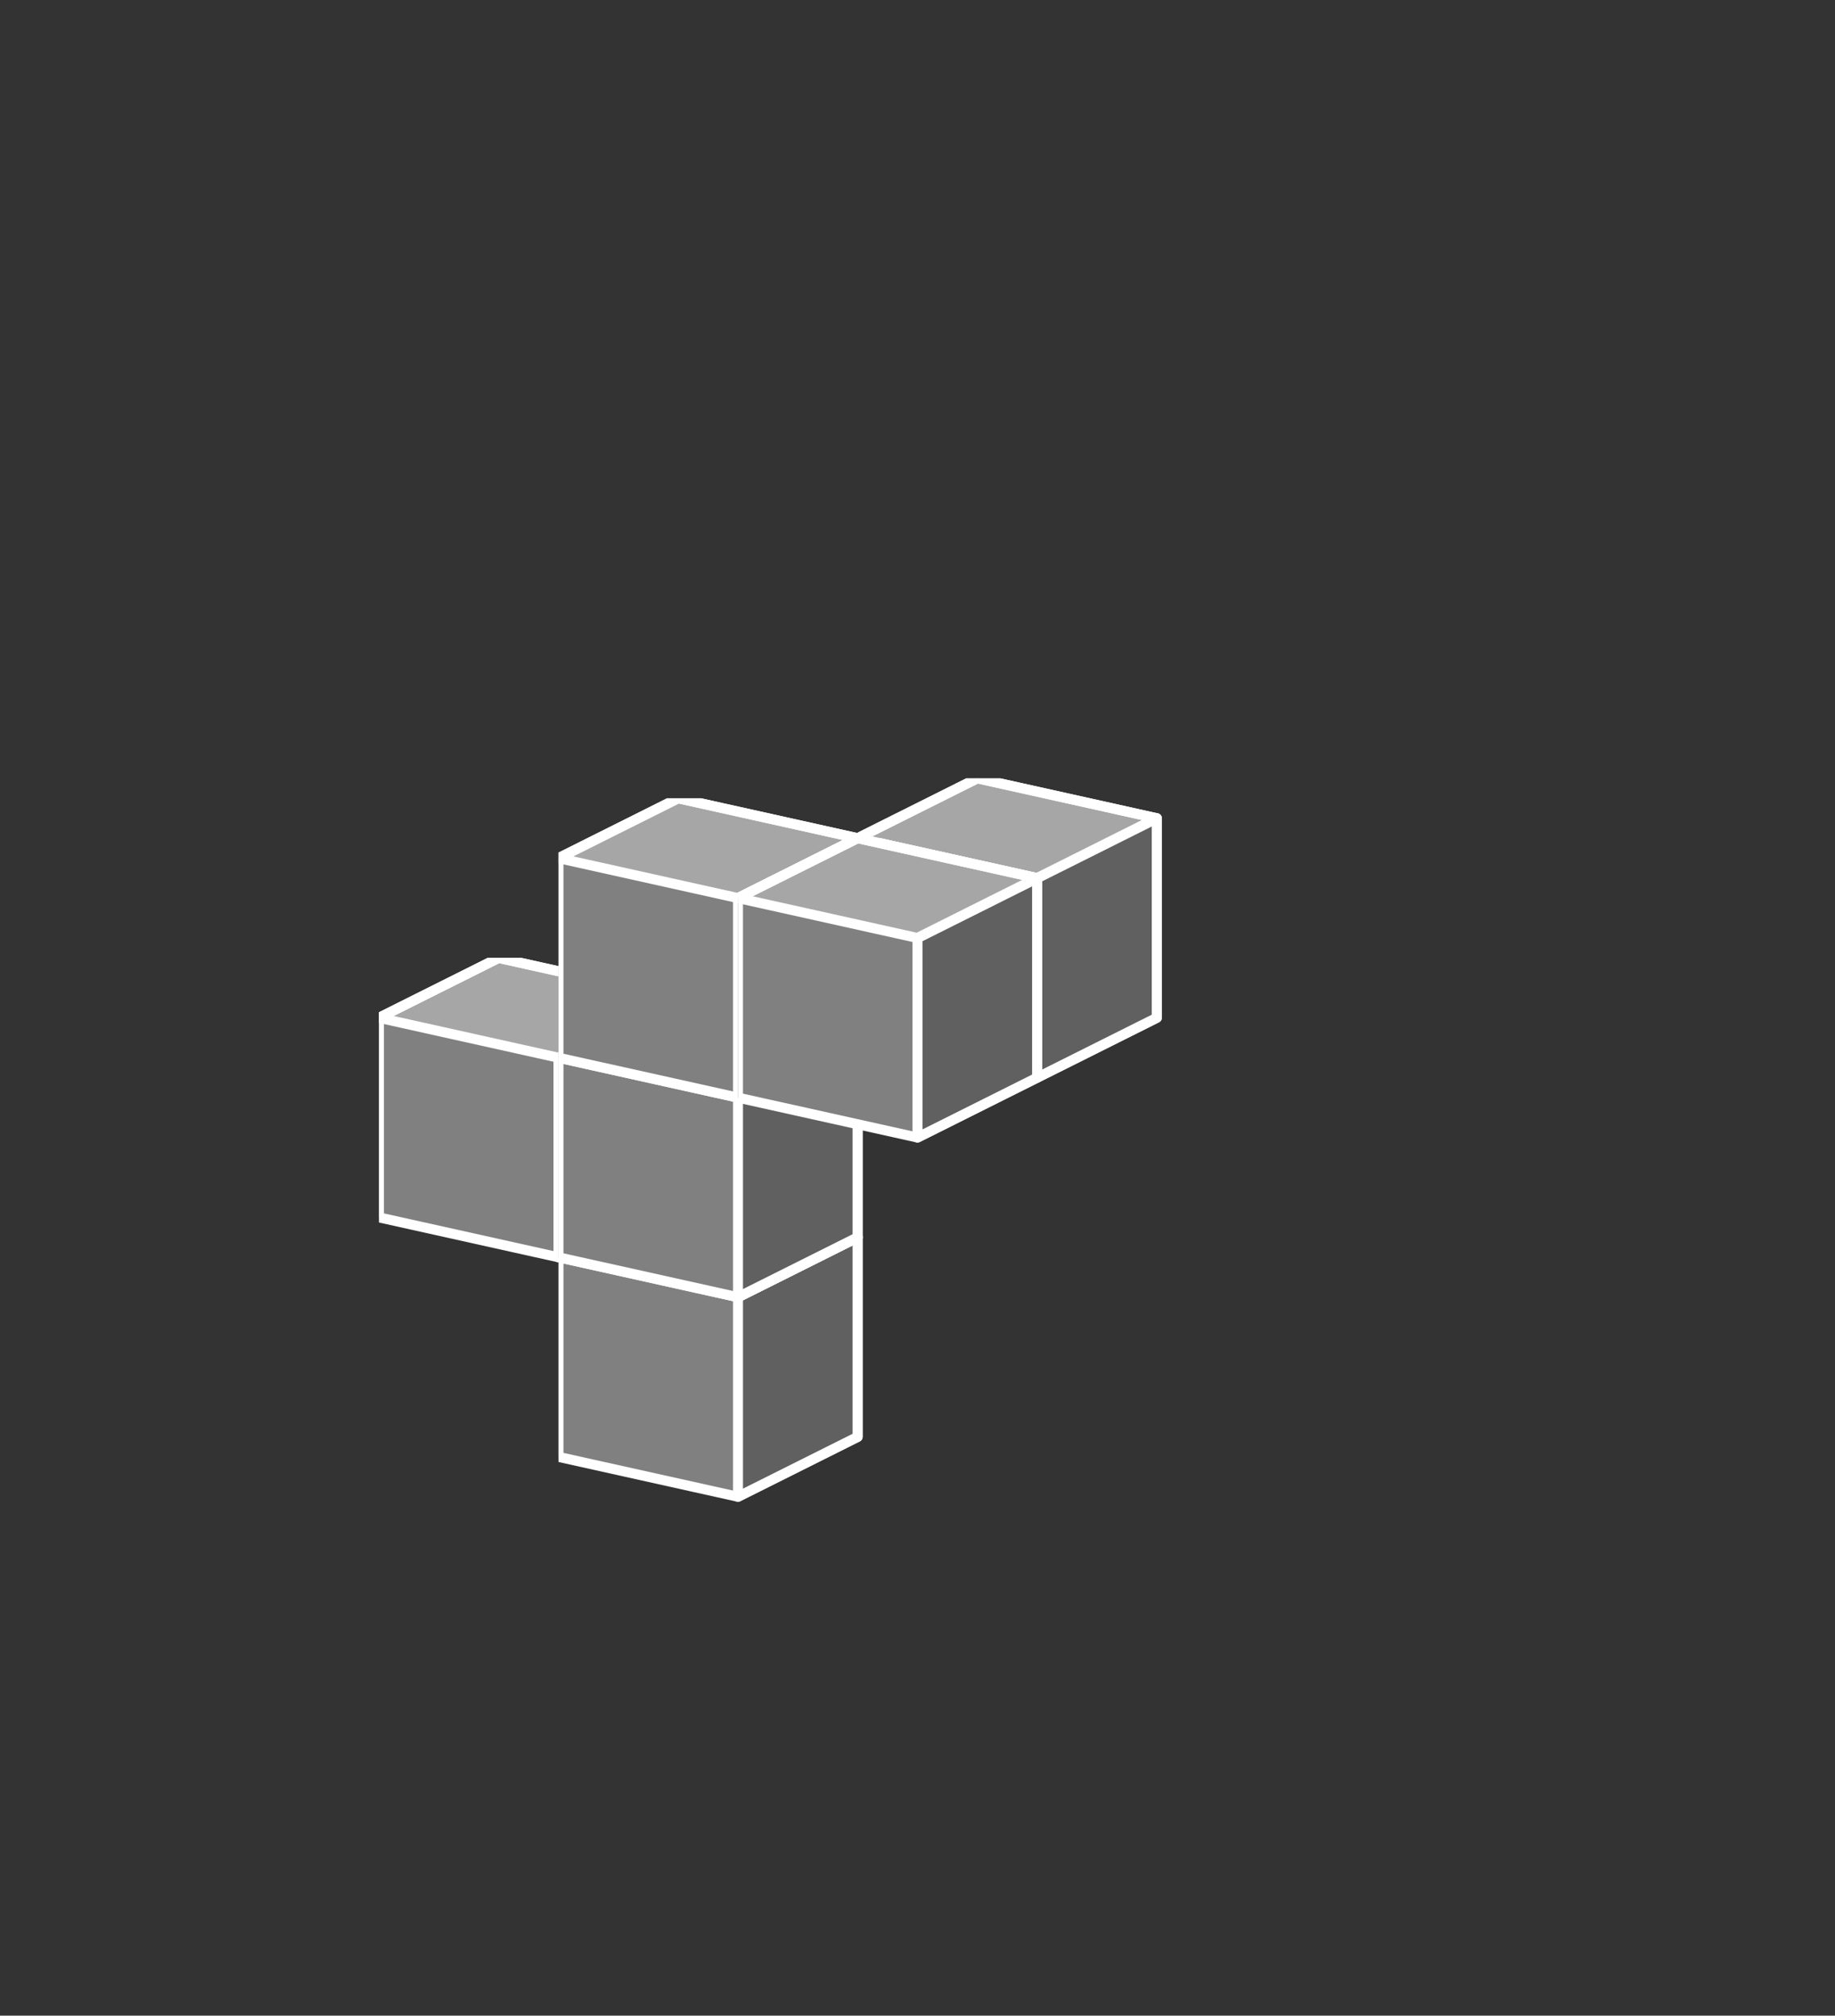 <?xml version="1.0" standalone="no"?>
<!-- Created by Polyform Puzzler (http://puzzler.sourceforge.net/) -->
<svg width="92.000" height="101.000"
     viewBox="0 0 92.000 101.000"
     xmlns="http://www.w3.org/2000/svg"
     xmlns:xlink="http://www.w3.org/1999/xlink">
<rect x="0" y="0" width="92.000" height="101.000" fill="#333333" stroke="none"/>
<defs>
<symbol id="cube0">
<polygon fill="gray" stroke="white"
         stroke-width="0.5" stroke-linejoin="round"
         points="0,13 9,15 15,12 15,2 6,0 0,3" />
<polygon fill="black" fill-opacity="0.25" stroke="white"
         stroke-width="0.5" stroke-linejoin="round"
         points="9,15 15,12 15,2 9,5" />
<polygon fill="white" fill-opacity="0.30" stroke="white"
         stroke-width="0.5" stroke-linejoin="round"
         points="0,3 9,5 15,2 6,0" />
</symbol>
<symbol id="cube1">
<polygon fill="black" stroke="white"
         stroke-width="0.5" stroke-linejoin="round"
         points="0,13 9,15 15,12 15,2 6,0 0,3" />
<polygon fill="black" fill-opacity="0.25" stroke="white"
         stroke-width="0.5" stroke-linejoin="round"
         points="9,15 15,12 15,2 9,5" />
<polygon fill="white" fill-opacity="0.30" stroke="white"
         stroke-width="0.5" stroke-linejoin="round"
         points="0,3 9,5 15,2 6,0" />
</symbol>
<symbol id="cubeA06">
<polygon fill="gray" stroke="white"
         stroke-width="0.5" stroke-linejoin="round"
         points="0,13 9,15 15,12 15,2 6,0 0,3" />
<polygon fill="black" fill-opacity="0.25" stroke="white"
         stroke-width="0.5" stroke-linejoin="round"
         points="9,15 15,12 15,2 9,5" />
<polygon fill="white" fill-opacity="0.30" stroke="white"
         stroke-width="0.5" stroke-linejoin="round"
         points="0,3 9,5 15,2 6,0" />
</symbol>
<symbol id="cubeA4">
<polygon fill="gray" stroke="white"
         stroke-width="0.5" stroke-linejoin="round"
         points="0,13 9,15 15,12 15,2 6,0 0,3" />
<polygon fill="black" fill-opacity="0.25" stroke="white"
         stroke-width="0.5" stroke-linejoin="round"
         points="9,15 15,12 15,2 9,5" />
<polygon fill="white" fill-opacity="0.30" stroke="white"
         stroke-width="0.5" stroke-linejoin="round"
         points="0,3 9,5 15,2 6,0" />
</symbol>
<symbol id="cubeA5">
<polygon fill="gray" stroke="white"
         stroke-width="0.5" stroke-linejoin="round"
         points="0,13 9,15 15,12 15,2 6,0 0,3" />
<polygon fill="black" fill-opacity="0.25" stroke="white"
         stroke-width="0.5" stroke-linejoin="round"
         points="9,15 15,12 15,2 9,5" />
<polygon fill="white" fill-opacity="0.30" stroke="white"
         stroke-width="0.5" stroke-linejoin="round"
         points="0,3 9,5 15,2 6,0" />
</symbol>
<symbol id="cubeAa6">
<polygon fill="gray" stroke="white"
         stroke-width="0.5" stroke-linejoin="round"
         points="0,13 9,15 15,12 15,2 6,0 0,3" />
<polygon fill="black" fill-opacity="0.25" stroke="white"
         stroke-width="0.5" stroke-linejoin="round"
         points="9,15 15,12 15,2 9,5" />
<polygon fill="white" fill-opacity="0.30" stroke="white"
         stroke-width="0.5" stroke-linejoin="round"
         points="0,3 9,5 15,2 6,0" />
</symbol>
<symbol id="cubeB4">
<polygon fill="gray" stroke="white"
         stroke-width="0.5" stroke-linejoin="round"
         points="0,13 9,15 15,12 15,2 6,0 0,3" />
<polygon fill="black" fill-opacity="0.25" stroke="white"
         stroke-width="0.5" stroke-linejoin="round"
         points="9,15 15,12 15,2 9,5" />
<polygon fill="white" fill-opacity="0.30" stroke="white"
         stroke-width="0.5" stroke-linejoin="round"
         points="0,3 9,5 15,2 6,0" />
</symbol>
<symbol id="cubeBa6">
<polygon fill="gray" stroke="white"
         stroke-width="0.5" stroke-linejoin="round"
         points="0,13 9,15 15,12 15,2 6,0 0,3" />
<polygon fill="black" fill-opacity="0.25" stroke="white"
         stroke-width="0.5" stroke-linejoin="round"
         points="9,15 15,12 15,2 9,5" />
<polygon fill="white" fill-opacity="0.30" stroke="white"
         stroke-width="0.5" stroke-linejoin="round"
         points="0,3 9,5 15,2 6,0" />
</symbol>
<symbol id="cubeC06">
<polygon fill="gray" stroke="white"
         stroke-width="0.5" stroke-linejoin="round"
         points="0,13 9,15 15,12 15,2 6,0 0,3" />
<polygon fill="black" fill-opacity="0.25" stroke="white"
         stroke-width="0.5" stroke-linejoin="round"
         points="9,15 15,12 15,2 9,5" />
<polygon fill="white" fill-opacity="0.30" stroke="white"
         stroke-width="0.5" stroke-linejoin="round"
         points="0,3 9,5 15,2 6,0" />
</symbol>
<symbol id="cubeD">
<polygon fill="gray" stroke="white"
         stroke-width="0.5" stroke-linejoin="round"
         points="0,13 9,15 15,12 15,2 6,0 0,3" />
<polygon fill="black" fill-opacity="0.25" stroke="white"
         stroke-width="0.5" stroke-linejoin="round"
         points="9,15 15,12 15,2 9,5" />
<polygon fill="white" fill-opacity="0.30" stroke="white"
         stroke-width="0.5" stroke-linejoin="round"
         points="0,3 9,5 15,2 6,0" />
</symbol>
<symbol id="cubeD06">
<polygon fill="gray" stroke="white"
         stroke-width="0.5" stroke-linejoin="round"
         points="0,13 9,15 15,12 15,2 6,0 0,3" />
<polygon fill="black" fill-opacity="0.25" stroke="white"
         stroke-width="0.5" stroke-linejoin="round"
         points="9,15 15,12 15,2 9,5" />
<polygon fill="white" fill-opacity="0.30" stroke="white"
         stroke-width="0.5" stroke-linejoin="round"
         points="0,3 9,5 15,2 6,0" />
</symbol>
<symbol id="cubeE06">
<polygon fill="gray" stroke="white"
         stroke-width="0.5" stroke-linejoin="round"
         points="0,13 9,15 15,12 15,2 6,0 0,3" />
<polygon fill="black" fill-opacity="0.25" stroke="white"
         stroke-width="0.5" stroke-linejoin="round"
         points="9,15 15,12 15,2 9,5" />
<polygon fill="white" fill-opacity="0.30" stroke="white"
         stroke-width="0.5" stroke-linejoin="round"
         points="0,3 9,5 15,2 6,0" />
</symbol>
<symbol id="cubeF06">
<polygon fill="gray" stroke="white"
         stroke-width="0.5" stroke-linejoin="round"
         points="0,13 9,15 15,12 15,2 6,0 0,3" />
<polygon fill="black" fill-opacity="0.25" stroke="white"
         stroke-width="0.5" stroke-linejoin="round"
         points="9,15 15,12 15,2 9,5" />
<polygon fill="white" fill-opacity="0.30" stroke="white"
         stroke-width="0.5" stroke-linejoin="round"
         points="0,3 9,5 15,2 6,0" />
</symbol>
<symbol id="cubeF16">
<polygon fill="gray" stroke="white"
         stroke-width="0.5" stroke-linejoin="round"
         points="0,13 9,15 15,12 15,2 6,0 0,3" />
<polygon fill="black" fill-opacity="0.25" stroke="white"
         stroke-width="0.5" stroke-linejoin="round"
         points="9,15 15,12 15,2 9,5" />
<polygon fill="white" fill-opacity="0.30" stroke="white"
         stroke-width="0.5" stroke-linejoin="round"
         points="0,3 9,5 15,2 6,0" />
</symbol>
<symbol id="cubeF26">
<polygon fill="gray" stroke="white"
         stroke-width="0.5" stroke-linejoin="round"
         points="0,13 9,15 15,12 15,2 6,0 0,3" />
<polygon fill="black" fill-opacity="0.25" stroke="white"
         stroke-width="0.5" stroke-linejoin="round"
         points="9,15 15,12 15,2 9,5" />
<polygon fill="white" fill-opacity="0.30" stroke="white"
         stroke-width="0.5" stroke-linejoin="round"
         points="0,3 9,5 15,2 6,0" />
</symbol>
<symbol id="cubeF36">
<polygon fill="gray" stroke="white"
         stroke-width="0.5" stroke-linejoin="round"
         points="0,13 9,15 15,12 15,2 6,0 0,3" />
<polygon fill="black" fill-opacity="0.25" stroke="white"
         stroke-width="0.5" stroke-linejoin="round"
         points="9,15 15,12 15,2 9,5" />
<polygon fill="white" fill-opacity="0.30" stroke="white"
         stroke-width="0.5" stroke-linejoin="round"
         points="0,3 9,5 15,2 6,0" />
</symbol>
<symbol id="cubeF5">
<polygon fill="gray" stroke="white"
         stroke-width="0.5" stroke-linejoin="round"
         points="0,13 9,15 15,12 15,2 6,0 0,3" />
<polygon fill="black" fill-opacity="0.25" stroke="white"
         stroke-width="0.5" stroke-linejoin="round"
         points="9,15 15,12 15,2 9,5" />
<polygon fill="white" fill-opacity="0.30" stroke="white"
         stroke-width="0.5" stroke-linejoin="round"
         points="0,3 9,5 15,2 6,0" />
</symbol>
<symbol id="cubeFa6">
<polygon fill="gray" stroke="white"
         stroke-width="0.5" stroke-linejoin="round"
         points="0,13 9,15 15,12 15,2 6,0 0,3" />
<polygon fill="black" fill-opacity="0.25" stroke="white"
         stroke-width="0.5" stroke-linejoin="round"
         points="9,15 15,12 15,2 9,5" />
<polygon fill="white" fill-opacity="0.30" stroke="white"
         stroke-width="0.5" stroke-linejoin="round"
         points="0,3 9,5 15,2 6,0" />
</symbol>
<symbol id="cubeFb6">
<polygon fill="gray" stroke="white"
         stroke-width="0.5" stroke-linejoin="round"
         points="0,13 9,15 15,12 15,2 6,0 0,3" />
<polygon fill="black" fill-opacity="0.25" stroke="white"
         stroke-width="0.5" stroke-linejoin="round"
         points="9,15 15,12 15,2 9,5" />
<polygon fill="white" fill-opacity="0.30" stroke="white"
         stroke-width="0.5" stroke-linejoin="round"
         points="0,3 9,5 15,2 6,0" />
</symbol>
<symbol id="cubeFc6">
<polygon fill="gray" stroke="white"
         stroke-width="0.5" stroke-linejoin="round"
         points="0,13 9,15 15,12 15,2 6,0 0,3" />
<polygon fill="black" fill-opacity="0.25" stroke="white"
         stroke-width="0.5" stroke-linejoin="round"
         points="9,15 15,12 15,2 9,5" />
<polygon fill="white" fill-opacity="0.30" stroke="white"
         stroke-width="0.5" stroke-linejoin="round"
         points="0,3 9,5 15,2 6,0" />
</symbol>
<symbol id="cubeFd6">
<polygon fill="gray" stroke="white"
         stroke-width="0.5" stroke-linejoin="round"
         points="0,13 9,15 15,12 15,2 6,0 0,3" />
<polygon fill="black" fill-opacity="0.25" stroke="white"
         stroke-width="0.5" stroke-linejoin="round"
         points="9,15 15,12 15,2 9,5" />
<polygon fill="white" fill-opacity="0.30" stroke="white"
         stroke-width="0.5" stroke-linejoin="round"
         points="0,3 9,5 15,2 6,0" />
</symbol>
<symbol id="cubeFe6">
<polygon fill="gray" stroke="white"
         stroke-width="0.5" stroke-linejoin="round"
         points="0,13 9,15 15,12 15,2 6,0 0,3" />
<polygon fill="black" fill-opacity="0.25" stroke="white"
         stroke-width="0.5" stroke-linejoin="round"
         points="9,15 15,12 15,2 9,5" />
<polygon fill="white" fill-opacity="0.30" stroke="white"
         stroke-width="0.5" stroke-linejoin="round"
         points="0,3 9,5 15,2 6,0" />
</symbol>
<symbol id="cubeFf6">
<polygon fill="gray" stroke="white"
         stroke-width="0.5" stroke-linejoin="round"
         points="0,13 9,15 15,12 15,2 6,0 0,3" />
<polygon fill="black" fill-opacity="0.25" stroke="white"
         stroke-width="0.5" stroke-linejoin="round"
         points="9,15 15,12 15,2 9,5" />
<polygon fill="white" fill-opacity="0.30" stroke="white"
         stroke-width="0.5" stroke-linejoin="round"
         points="0,3 9,5 15,2 6,0" />
</symbol>
<symbol id="cubeFg6">
<polygon fill="teal" stroke="white"
         stroke-width="0.5" stroke-linejoin="round"
         points="0,13 9,15 15,12 15,2 6,0 0,3" />
<polygon fill="black" fill-opacity="0.25" stroke="white"
         stroke-width="0.5" stroke-linejoin="round"
         points="9,15 15,12 15,2 9,5" />
<polygon fill="white" fill-opacity="0.30" stroke="white"
         stroke-width="0.5" stroke-linejoin="round"
         points="0,3 9,5 15,2 6,0" />
</symbol>
<symbol id="cubeFh6">
<polygon fill="tan" stroke="white"
         stroke-width="0.5" stroke-linejoin="round"
         points="0,13 9,15 15,12 15,2 6,0 0,3" />
<polygon fill="black" fill-opacity="0.25" stroke="white"
         stroke-width="0.5" stroke-linejoin="round"
         points="9,15 15,12 15,2 9,5" />
<polygon fill="white" fill-opacity="0.30" stroke="white"
         stroke-width="0.5" stroke-linejoin="round"
         points="0,3 9,5 15,2 6,0" />
</symbol>
<symbol id="cubeFi6">
<polygon fill="indigo" stroke="white"
         stroke-width="0.5" stroke-linejoin="round"
         points="0,13 9,15 15,12 15,2 6,0 0,3" />
<polygon fill="black" fill-opacity="0.25" stroke="white"
         stroke-width="0.5" stroke-linejoin="round"
         points="9,15 15,12 15,2 9,5" />
<polygon fill="white" fill-opacity="0.30" stroke="white"
         stroke-width="0.5" stroke-linejoin="round"
         points="0,3 9,5 15,2 6,0" />
</symbol>
<symbol id="cubeFj6">
<polygon fill="darkkhaki" stroke="white"
         stroke-width="0.5" stroke-linejoin="round"
         points="0,13 9,15 15,12 15,2 6,0 0,3" />
<polygon fill="black" fill-opacity="0.25" stroke="white"
         stroke-width="0.5" stroke-linejoin="round"
         points="9,15 15,12 15,2 9,5" />
<polygon fill="white" fill-opacity="0.30" stroke="white"
         stroke-width="0.5" stroke-linejoin="round"
         points="0,3 9,5 15,2 6,0" />
</symbol>
<symbol id="cubeG06">
<polygon fill="blueviolet" stroke="white"
         stroke-width="0.5" stroke-linejoin="round"
         points="0,13 9,15 15,12 15,2 6,0 0,3" />
<polygon fill="black" fill-opacity="0.25" stroke="white"
         stroke-width="0.5" stroke-linejoin="round"
         points="9,15 15,12 15,2 9,5" />
<polygon fill="white" fill-opacity="0.30" stroke="white"
         stroke-width="0.5" stroke-linejoin="round"
         points="0,3 9,5 15,2 6,0" />
</symbol>
<symbol id="cubeH06">
<polygon fill="maroon" stroke="white"
         stroke-width="0.5" stroke-linejoin="round"
         points="0,13 9,15 15,12 15,2 6,0 0,3" />
<polygon fill="black" fill-opacity="0.25" stroke="white"
         stroke-width="0.5" stroke-linejoin="round"
         points="9,15 15,12 15,2 9,5" />
<polygon fill="white" fill-opacity="0.30" stroke="white"
         stroke-width="0.5" stroke-linejoin="round"
         points="0,3 9,5 15,2 6,0" />
</symbol>
<symbol id="cubeI06">
<polygon fill="gold" stroke="white"
         stroke-width="0.5" stroke-linejoin="round"
         points="0,13 9,15 15,12 15,2 6,0 0,3" />
<polygon fill="black" fill-opacity="0.25" stroke="white"
         stroke-width="0.5" stroke-linejoin="round"
         points="9,15 15,12 15,2 9,5" />
<polygon fill="white" fill-opacity="0.30" stroke="white"
         stroke-width="0.5" stroke-linejoin="round"
         points="0,3 9,5 15,2 6,0" />
</symbol>
<symbol id="cubeI3">
<polygon fill="darkblue" stroke="white"
         stroke-width="0.5" stroke-linejoin="round"
         points="0,13 9,15 15,12 15,2 6,0 0,3" />
<polygon fill="black" fill-opacity="0.25" stroke="white"
         stroke-width="0.5" stroke-linejoin="round"
         points="9,15 15,12 15,2 9,5" />
<polygon fill="white" fill-opacity="0.30" stroke="white"
         stroke-width="0.5" stroke-linejoin="round"
         points="0,3 9,5 15,2 6,0" />
</symbol>
<symbol id="cubeI4">
<polygon fill="blue" stroke="white"
         stroke-width="0.5" stroke-linejoin="round"
         points="0,13 9,15 15,12 15,2 6,0 0,3" />
<polygon fill="black" fill-opacity="0.25" stroke="white"
         stroke-width="0.5" stroke-linejoin="round"
         points="9,15 15,12 15,2 9,5" />
<polygon fill="white" fill-opacity="0.30" stroke="white"
         stroke-width="0.5" stroke-linejoin="round"
         points="0,3 9,5 15,2 6,0" />
</symbol>
<symbol id="cubeI5">
<polygon fill="blue" stroke="white"
         stroke-width="0.5" stroke-linejoin="round"
         points="0,13 9,15 15,12 15,2 6,0 0,3" />
<polygon fill="black" fill-opacity="0.25" stroke="white"
         stroke-width="0.5" stroke-linejoin="round"
         points="9,15 15,12 15,2 9,5" />
<polygon fill="white" fill-opacity="0.30" stroke="white"
         stroke-width="0.5" stroke-linejoin="round"
         points="0,3 9,5 15,2 6,0" />
</symbol>
<symbol id="cubeJ06">
<polygon fill="plum" stroke="white"
         stroke-width="0.5" stroke-linejoin="round"
         points="0,13 9,15 15,12 15,2 6,0 0,3" />
<polygon fill="black" fill-opacity="0.25" stroke="white"
         stroke-width="0.5" stroke-linejoin="round"
         points="9,15 15,12 15,2 9,5" />
<polygon fill="white" fill-opacity="0.30" stroke="white"
         stroke-width="0.5" stroke-linejoin="round"
         points="0,3 9,5 15,2 6,0" />
</symbol>
<symbol id="cubeJ15">
<polygon fill="steelblue" stroke="white"
         stroke-width="0.5" stroke-linejoin="round"
         points="0,13 9,15 15,12 15,2 6,0 0,3" />
<polygon fill="black" fill-opacity="0.25" stroke="white"
         stroke-width="0.5" stroke-linejoin="round"
         points="9,15 15,12 15,2 9,5" />
<polygon fill="white" fill-opacity="0.30" stroke="white"
         stroke-width="0.5" stroke-linejoin="round"
         points="0,3 9,5 15,2 6,0" />
</symbol>
<symbol id="cubeJ25">
<polygon fill="darkviolet" stroke="white"
         stroke-width="0.5" stroke-linejoin="round"
         points="0,13 9,15 15,12 15,2 6,0 0,3" />
<polygon fill="black" fill-opacity="0.25" stroke="white"
         stroke-width="0.5" stroke-linejoin="round"
         points="9,15 15,12 15,2 9,5" />
<polygon fill="white" fill-opacity="0.30" stroke="white"
         stroke-width="0.5" stroke-linejoin="round"
         points="0,3 9,5 15,2 6,0" />
</symbol>
<symbol id="cubeJ45">
<polygon fill="lightcoral" stroke="white"
         stroke-width="0.5" stroke-linejoin="round"
         points="0,13 9,15 15,12 15,2 6,0 0,3" />
<polygon fill="black" fill-opacity="0.25" stroke="white"
         stroke-width="0.5" stroke-linejoin="round"
         points="9,15 15,12 15,2 9,5" />
<polygon fill="white" fill-opacity="0.30" stroke="white"
         stroke-width="0.5" stroke-linejoin="round"
         points="0,3 9,5 15,2 6,0" />
</symbol>
<symbol id="cubeJa6">
<polygon fill="orangered" stroke="white"
         stroke-width="0.5" stroke-linejoin="round"
         points="0,13 9,15 15,12 15,2 6,0 0,3" />
<polygon fill="black" fill-opacity="0.25" stroke="white"
         stroke-width="0.5" stroke-linejoin="round"
         points="9,15 15,12 15,2 9,5" />
<polygon fill="white" fill-opacity="0.30" stroke="white"
         stroke-width="0.5" stroke-linejoin="round"
         points="0,3 9,5 15,2 6,0" />
</symbol>
<symbol id="cubeJb6">
<polygon fill="darkorchid" stroke="white"
         stroke-width="0.5" stroke-linejoin="round"
         points="0,13 9,15 15,12 15,2 6,0 0,3" />
<polygon fill="black" fill-opacity="0.25" stroke="white"
         stroke-width="0.5" stroke-linejoin="round"
         points="9,15 15,12 15,2 9,5" />
<polygon fill="white" fill-opacity="0.30" stroke="white"
         stroke-width="0.5" stroke-linejoin="round"
         points="0,3 9,5 15,2 6,0" />
</symbol>
<symbol id="cubeJc6">
<polygon fill="tomato" stroke="white"
         stroke-width="0.5" stroke-linejoin="round"
         points="0,13 9,15 15,12 15,2 6,0 0,3" />
<polygon fill="black" fill-opacity="0.25" stroke="white"
         stroke-width="0.5" stroke-linejoin="round"
         points="9,15 15,12 15,2 9,5" />
<polygon fill="white" fill-opacity="0.30" stroke="white"
         stroke-width="0.5" stroke-linejoin="round"
         points="0,3 9,5 15,2 6,0" />
</symbol>
<symbol id="cubeJd6">
<polygon fill="thistle" stroke="white"
         stroke-width="0.5" stroke-linejoin="round"
         points="0,13 9,15 15,12 15,2 6,0 0,3" />
<polygon fill="black" fill-opacity="0.25" stroke="white"
         stroke-width="0.5" stroke-linejoin="round"
         points="9,15 15,12 15,2 9,5" />
<polygon fill="white" fill-opacity="0.30" stroke="white"
         stroke-width="0.5" stroke-linejoin="round"
         points="0,3 9,5 15,2 6,0" />
</symbol>
<symbol id="cubeJe6">
<polygon fill="cadetblue" stroke="white"
         stroke-width="0.5" stroke-linejoin="round"
         points="0,13 9,15 15,12 15,2 6,0 0,3" />
<polygon fill="black" fill-opacity="0.25" stroke="white"
         stroke-width="0.5" stroke-linejoin="round"
         points="9,15 15,12 15,2 9,5" />
<polygon fill="white" fill-opacity="0.30" stroke="white"
         stroke-width="0.5" stroke-linejoin="round"
         points="0,3 9,5 15,2 6,0" />
</symbol>
<symbol id="cubeJf6">
<polygon fill="darkseagreen" stroke="white"
         stroke-width="0.5" stroke-linejoin="round"
         points="0,13 9,15 15,12 15,2 6,0 0,3" />
<polygon fill="black" fill-opacity="0.25" stroke="white"
         stroke-width="0.5" stroke-linejoin="round"
         points="9,15 15,12 15,2 9,5" />
<polygon fill="white" fill-opacity="0.30" stroke="white"
         stroke-width="0.5" stroke-linejoin="round"
         points="0,3 9,5 15,2 6,0" />
</symbol>
<symbol id="cubeJg6">
<polygon fill="peru" stroke="white"
         stroke-width="0.5" stroke-linejoin="round"
         points="0,13 9,15 15,12 15,2 6,0 0,3" />
<polygon fill="black" fill-opacity="0.25" stroke="white"
         stroke-width="0.5" stroke-linejoin="round"
         points="9,15 15,12 15,2 9,5" />
<polygon fill="white" fill-opacity="0.30" stroke="white"
         stroke-width="0.5" stroke-linejoin="round"
         points="0,3 9,5 15,2 6,0" />
</symbol>
<symbol id="cubeJh6">
<polygon fill="rosybrown" stroke="white"
         stroke-width="0.5" stroke-linejoin="round"
         points="0,13 9,15 15,12 15,2 6,0 0,3" />
<polygon fill="black" fill-opacity="0.25" stroke="white"
         stroke-width="0.5" stroke-linejoin="round"
         points="9,15 15,12 15,2 9,5" />
<polygon fill="white" fill-opacity="0.30" stroke="white"
         stroke-width="0.5" stroke-linejoin="round"
         points="0,3 9,5 15,2 6,0" />
</symbol>
<symbol id="cubeJi6">
<polygon fill="yellowgreen" stroke="white"
         stroke-width="0.5" stroke-linejoin="round"
         points="0,13 9,15 15,12 15,2 6,0 0,3" />
<polygon fill="black" fill-opacity="0.25" stroke="white"
         stroke-width="0.5" stroke-linejoin="round"
         points="9,15 15,12 15,2 9,5" />
<polygon fill="white" fill-opacity="0.30" stroke="white"
         stroke-width="0.5" stroke-linejoin="round"
         points="0,3 9,5 15,2 6,0" />
</symbol>
<symbol id="cubeK06">
<polygon fill="blue" stroke="white"
         stroke-width="0.5" stroke-linejoin="round"
         points="0,13 9,15 15,12 15,2 6,0 0,3" />
<polygon fill="black" fill-opacity="0.25" stroke="white"
         stroke-width="0.5" stroke-linejoin="round"
         points="9,15 15,12 15,2 9,5" />
<polygon fill="white" fill-opacity="0.30" stroke="white"
         stroke-width="0.5" stroke-linejoin="round"
         points="0,3 9,5 15,2 6,0" />
</symbol>
<symbol id="cubeL06">
<polygon fill="red" stroke="white"
         stroke-width="0.5" stroke-linejoin="round"
         points="0,13 9,15 15,12 15,2 6,0 0,3" />
<polygon fill="black" fill-opacity="0.25" stroke="white"
         stroke-width="0.5" stroke-linejoin="round"
         points="9,15 15,12 15,2 9,5" />
<polygon fill="white" fill-opacity="0.30" stroke="white"
         stroke-width="0.5" stroke-linejoin="round"
         points="0,3 9,5 15,2 6,0" />
</symbol>
<symbol id="cubeL15">
<polygon fill="darkseagreen" stroke="white"
         stroke-width="0.5" stroke-linejoin="round"
         points="0,13 9,15 15,12 15,2 6,0 0,3" />
<polygon fill="black" fill-opacity="0.25" stroke="white"
         stroke-width="0.5" stroke-linejoin="round"
         points="9,15 15,12 15,2 9,5" />
<polygon fill="white" fill-opacity="0.30" stroke="white"
         stroke-width="0.5" stroke-linejoin="round"
         points="0,3 9,5 15,2 6,0" />
</symbol>
<symbol id="cubeL25">
<polygon fill="peru" stroke="white"
         stroke-width="0.5" stroke-linejoin="round"
         points="0,13 9,15 15,12 15,2 6,0 0,3" />
<polygon fill="black" fill-opacity="0.25" stroke="white"
         stroke-width="0.5" stroke-linejoin="round"
         points="9,15 15,12 15,2 9,5" />
<polygon fill="white" fill-opacity="0.30" stroke="white"
         stroke-width="0.5" stroke-linejoin="round"
         points="0,3 9,5 15,2 6,0" />
</symbol>
<symbol id="cubeL35">
<polygon fill="rosybrown" stroke="white"
         stroke-width="0.5" stroke-linejoin="round"
         points="0,13 9,15 15,12 15,2 6,0 0,3" />
<polygon fill="black" fill-opacity="0.25" stroke="white"
         stroke-width="0.5" stroke-linejoin="round"
         points="9,15 15,12 15,2 9,5" />
<polygon fill="white" fill-opacity="0.30" stroke="white"
         stroke-width="0.5" stroke-linejoin="round"
         points="0,3 9,5 15,2 6,0" />
</symbol>
<symbol id="cubeL4">
<polygon fill="blueviolet" stroke="white"
         stroke-width="0.5" stroke-linejoin="round"
         points="0,13 9,15 15,12 15,2 6,0 0,3" />
<polygon fill="black" fill-opacity="0.25" stroke="white"
         stroke-width="0.5" stroke-linejoin="round"
         points="9,15 15,12 15,2 9,5" />
<polygon fill="white" fill-opacity="0.30" stroke="white"
         stroke-width="0.5" stroke-linejoin="round"
         points="0,3 9,5 15,2 6,0" />
</symbol>
<symbol id="cubeL45">
<polygon fill="yellowgreen" stroke="white"
         stroke-width="0.5" stroke-linejoin="round"
         points="0,13 9,15 15,12 15,2 6,0 0,3" />
<polygon fill="black" fill-opacity="0.25" stroke="white"
         stroke-width="0.5" stroke-linejoin="round"
         points="9,15 15,12 15,2 9,5" />
<polygon fill="white" fill-opacity="0.30" stroke="white"
         stroke-width="0.5" stroke-linejoin="round"
         points="0,3 9,5 15,2 6,0" />
</symbol>
<symbol id="cubeL5">
<polygon fill="lime" stroke="white"
         stroke-width="0.5" stroke-linejoin="round"
         points="0,13 9,15 15,12 15,2 6,0 0,3" />
<polygon fill="black" fill-opacity="0.25" stroke="white"
         stroke-width="0.5" stroke-linejoin="round"
         points="9,15 15,12 15,2 9,5" />
<polygon fill="white" fill-opacity="0.30" stroke="white"
         stroke-width="0.5" stroke-linejoin="round"
         points="0,3 9,5 15,2 6,0" />
</symbol>
<symbol id="cubeLa6">
<polygon fill="steelblue" stroke="white"
         stroke-width="0.5" stroke-linejoin="round"
         points="0,13 9,15 15,12 15,2 6,0 0,3" />
<polygon fill="black" fill-opacity="0.25" stroke="white"
         stroke-width="0.5" stroke-linejoin="round"
         points="9,15 15,12 15,2 9,5" />
<polygon fill="white" fill-opacity="0.30" stroke="white"
         stroke-width="0.5" stroke-linejoin="round"
         points="0,3 9,5 15,2 6,0" />
</symbol>
<symbol id="cubeLb6">
<polygon fill="darkviolet" stroke="white"
         stroke-width="0.5" stroke-linejoin="round"
         points="0,13 9,15 15,12 15,2 6,0 0,3" />
<polygon fill="black" fill-opacity="0.25" stroke="white"
         stroke-width="0.5" stroke-linejoin="round"
         points="9,15 15,12 15,2 9,5" />
<polygon fill="white" fill-opacity="0.30" stroke="white"
         stroke-width="0.5" stroke-linejoin="round"
         points="0,3 9,5 15,2 6,0" />
</symbol>
<symbol id="cubeLc6">
<polygon fill="lightcoral" stroke="white"
         stroke-width="0.5" stroke-linejoin="round"
         points="0,13 9,15 15,12 15,2 6,0 0,3" />
<polygon fill="black" fill-opacity="0.25" stroke="white"
         stroke-width="0.5" stroke-linejoin="round"
         points="9,15 15,12 15,2 9,5" />
<polygon fill="white" fill-opacity="0.30" stroke="white"
         stroke-width="0.5" stroke-linejoin="round"
         points="0,3 9,5 15,2 6,0" />
</symbol>
<symbol id="cubeLd6">
<polygon fill="olive" stroke="white"
         stroke-width="0.5" stroke-linejoin="round"
         points="0,13 9,15 15,12 15,2 6,0 0,3" />
<polygon fill="black" fill-opacity="0.25" stroke="white"
         stroke-width="0.5" stroke-linejoin="round"
         points="9,15 15,12 15,2 9,5" />
<polygon fill="white" fill-opacity="0.30" stroke="white"
         stroke-width="0.5" stroke-linejoin="round"
         points="0,3 9,5 15,2 6,0" />
</symbol>
<symbol id="cubeLe6">
<polygon fill="teal" stroke="white"
         stroke-width="0.5" stroke-linejoin="round"
         points="0,13 9,15 15,12 15,2 6,0 0,3" />
<polygon fill="black" fill-opacity="0.25" stroke="white"
         stroke-width="0.5" stroke-linejoin="round"
         points="9,15 15,12 15,2 9,5" />
<polygon fill="white" fill-opacity="0.30" stroke="white"
         stroke-width="0.5" stroke-linejoin="round"
         points="0,3 9,5 15,2 6,0" />
</symbol>
<symbol id="cubeLf6">
<polygon fill="tan" stroke="white"
         stroke-width="0.5" stroke-linejoin="round"
         points="0,13 9,15 15,12 15,2 6,0 0,3" />
<polygon fill="black" fill-opacity="0.25" stroke="white"
         stroke-width="0.5" stroke-linejoin="round"
         points="9,15 15,12 15,2 9,5" />
<polygon fill="white" fill-opacity="0.30" stroke="white"
         stroke-width="0.5" stroke-linejoin="round"
         points="0,3 9,5 15,2 6,0" />
</symbol>
<symbol id="cubeLg6">
<polygon fill="indigo" stroke="white"
         stroke-width="0.5" stroke-linejoin="round"
         points="0,13 9,15 15,12 15,2 6,0 0,3" />
<polygon fill="black" fill-opacity="0.25" stroke="white"
         stroke-width="0.5" stroke-linejoin="round"
         points="9,15 15,12 15,2 9,5" />
<polygon fill="white" fill-opacity="0.30" stroke="white"
         stroke-width="0.5" stroke-linejoin="round"
         points="0,3 9,5 15,2 6,0" />
</symbol>
<symbol id="cubeLh6">
<polygon fill="darkkhaki" stroke="white"
         stroke-width="0.5" stroke-linejoin="round"
         points="0,13 9,15 15,12 15,2 6,0 0,3" />
<polygon fill="black" fill-opacity="0.25" stroke="white"
         stroke-width="0.5" stroke-linejoin="round"
         points="9,15 15,12 15,2 9,5" />
<polygon fill="white" fill-opacity="0.30" stroke="white"
         stroke-width="0.5" stroke-linejoin="round"
         points="0,3 9,5 15,2 6,0" />
</symbol>
<symbol id="cubeLi6">
<polygon fill="orangered" stroke="white"
         stroke-width="0.5" stroke-linejoin="round"
         points="0,13 9,15 15,12 15,2 6,0 0,3" />
<polygon fill="black" fill-opacity="0.25" stroke="white"
         stroke-width="0.5" stroke-linejoin="round"
         points="9,15 15,12 15,2 9,5" />
<polygon fill="white" fill-opacity="0.30" stroke="white"
         stroke-width="0.5" stroke-linejoin="round"
         points="0,3 9,5 15,2 6,0" />
</symbol>
<symbol id="cubeLk6">
<polygon fill="darkorchid" stroke="white"
         stroke-width="0.5" stroke-linejoin="round"
         points="0,13 9,15 15,12 15,2 6,0 0,3" />
<polygon fill="black" fill-opacity="0.25" stroke="white"
         stroke-width="0.5" stroke-linejoin="round"
         points="9,15 15,12 15,2 9,5" />
<polygon fill="white" fill-opacity="0.30" stroke="white"
         stroke-width="0.5" stroke-linejoin="round"
         points="0,3 9,5 15,2 6,0" />
</symbol>
<symbol id="cubeLl6">
<polygon fill="tomato" stroke="white"
         stroke-width="0.5" stroke-linejoin="round"
         points="0,13 9,15 15,12 15,2 6,0 0,3" />
<polygon fill="black" fill-opacity="0.25" stroke="white"
         stroke-width="0.5" stroke-linejoin="round"
         points="9,15 15,12 15,2 9,5" />
<polygon fill="white" fill-opacity="0.30" stroke="white"
         stroke-width="0.5" stroke-linejoin="round"
         points="0,3 9,5 15,2 6,0" />
</symbol>
<symbol id="cubeLm6">
<polygon fill="thistle" stroke="white"
         stroke-width="0.5" stroke-linejoin="round"
         points="0,13 9,15 15,12 15,2 6,0 0,3" />
<polygon fill="black" fill-opacity="0.25" stroke="white"
         stroke-width="0.5" stroke-linejoin="round"
         points="9,15 15,12 15,2 9,5" />
<polygon fill="white" fill-opacity="0.30" stroke="white"
         stroke-width="0.5" stroke-linejoin="round"
         points="0,3 9,5 15,2 6,0" />
</symbol>
<symbol id="cubeLn6">
<polygon fill="cadetblue" stroke="white"
         stroke-width="0.5" stroke-linejoin="round"
         points="0,13 9,15 15,12 15,2 6,0 0,3" />
<polygon fill="black" fill-opacity="0.25" stroke="white"
         stroke-width="0.5" stroke-linejoin="round"
         points="9,15 15,12 15,2 9,5" />
<polygon fill="white" fill-opacity="0.30" stroke="white"
         stroke-width="0.5" stroke-linejoin="round"
         points="0,3 9,5 15,2 6,0" />
</symbol>
<symbol id="cubeLo6">
<polygon fill="darkseagreen" stroke="white"
         stroke-width="0.5" stroke-linejoin="round"
         points="0,13 9,15 15,12 15,2 6,0 0,3" />
<polygon fill="black" fill-opacity="0.25" stroke="white"
         stroke-width="0.5" stroke-linejoin="round"
         points="9,15 15,12 15,2 9,5" />
<polygon fill="white" fill-opacity="0.30" stroke="white"
         stroke-width="0.5" stroke-linejoin="round"
         points="0,3 9,5 15,2 6,0" />
</symbol>
<symbol id="cubeM">
<polygon fill="black" stroke="white"
         stroke-width="0.5" stroke-linejoin="round"
         points="0,13 9,15 15,12 15,2 6,0 0,3" />
<polygon fill="black" fill-opacity="0.25" stroke="white"
         stroke-width="0.5" stroke-linejoin="round"
         points="9,15 15,12 15,2 9,5" />
<polygon fill="white" fill-opacity="0.30" stroke="white"
         stroke-width="0.5" stroke-linejoin="round"
         points="0,3 9,5 15,2 6,0" />
</symbol>
<symbol id="cubeM06">
<polygon fill="green" stroke="white"
         stroke-width="0.5" stroke-linejoin="round"
         points="0,13 9,15 15,12 15,2 6,0 0,3" />
<polygon fill="black" fill-opacity="0.25" stroke="white"
         stroke-width="0.5" stroke-linejoin="round"
         points="9,15 15,12 15,2 9,5" />
<polygon fill="white" fill-opacity="0.30" stroke="white"
         stroke-width="0.5" stroke-linejoin="round"
         points="0,3 9,5 15,2 6,0" />
</symbol>
<symbol id="cubeN06">
<polygon fill="lime" stroke="white"
         stroke-width="0.5" stroke-linejoin="round"
         points="0,13 9,15 15,12 15,2 6,0 0,3" />
<polygon fill="black" fill-opacity="0.25" stroke="white"
         stroke-width="0.5" stroke-linejoin="round"
         points="9,15 15,12 15,2 9,5" />
<polygon fill="white" fill-opacity="0.30" stroke="white"
         stroke-width="0.5" stroke-linejoin="round"
         points="0,3 9,5 15,2 6,0" />
</symbol>
<symbol id="cubeN15">
<polygon fill="olive" stroke="white"
         stroke-width="0.5" stroke-linejoin="round"
         points="0,13 9,15 15,12 15,2 6,0 0,3" />
<polygon fill="black" fill-opacity="0.25" stroke="white"
         stroke-width="0.5" stroke-linejoin="round"
         points="9,15 15,12 15,2 9,5" />
<polygon fill="white" fill-opacity="0.30" stroke="white"
         stroke-width="0.5" stroke-linejoin="round"
         points="0,3 9,5 15,2 6,0" />
</symbol>
<symbol id="cubeN16">
<polygon fill="navy" stroke="white"
         stroke-width="0.5" stroke-linejoin="round"
         points="0,13 9,15 15,12 15,2 6,0 0,3" />
<polygon fill="black" fill-opacity="0.25" stroke="white"
         stroke-width="0.5" stroke-linejoin="round"
         points="9,15 15,12 15,2 9,5" />
<polygon fill="white" fill-opacity="0.30" stroke="white"
         stroke-width="0.5" stroke-linejoin="round"
         points="0,3 9,5 15,2 6,0" />
</symbol>
<symbol id="cubeN25">
<polygon fill="teal" stroke="white"
         stroke-width="0.5" stroke-linejoin="round"
         points="0,13 9,15 15,12 15,2 6,0 0,3" />
<polygon fill="black" fill-opacity="0.25" stroke="white"
         stroke-width="0.5" stroke-linejoin="round"
         points="9,15 15,12 15,2 9,5" />
<polygon fill="white" fill-opacity="0.30" stroke="white"
         stroke-width="0.5" stroke-linejoin="round"
         points="0,3 9,5 15,2 6,0" />
</symbol>
<symbol id="cubeN5">
<polygon fill="navy" stroke="white"
         stroke-width="0.5" stroke-linejoin="round"
         points="0,13 9,15 15,12 15,2 6,0 0,3" />
<polygon fill="black" fill-opacity="0.25" stroke="white"
         stroke-width="0.5" stroke-linejoin="round"
         points="9,15 15,12 15,2 9,5" />
<polygon fill="white" fill-opacity="0.30" stroke="white"
         stroke-width="0.5" stroke-linejoin="round"
         points="0,3 9,5 15,2 6,0" />
</symbol>
<symbol id="cubeNa6">
<polygon fill="peru" stroke="white"
         stroke-width="0.5" stroke-linejoin="round"
         points="0,13 9,15 15,12 15,2 6,0 0,3" />
<polygon fill="black" fill-opacity="0.25" stroke="white"
         stroke-width="0.5" stroke-linejoin="round"
         points="9,15 15,12 15,2 9,5" />
<polygon fill="white" fill-opacity="0.30" stroke="white"
         stroke-width="0.5" stroke-linejoin="round"
         points="0,3 9,5 15,2 6,0" />
</symbol>
<symbol id="cubeNb6">
<polygon fill="rosybrown" stroke="white"
         stroke-width="0.5" stroke-linejoin="round"
         points="0,13 9,15 15,12 15,2 6,0 0,3" />
<polygon fill="black" fill-opacity="0.25" stroke="white"
         stroke-width="0.5" stroke-linejoin="round"
         points="9,15 15,12 15,2 9,5" />
<polygon fill="white" fill-opacity="0.30" stroke="white"
         stroke-width="0.5" stroke-linejoin="round"
         points="0,3 9,5 15,2 6,0" />
</symbol>
<symbol id="cubeNc6">
<polygon fill="yellowgreen" stroke="white"
         stroke-width="0.5" stroke-linejoin="round"
         points="0,13 9,15 15,12 15,2 6,0 0,3" />
<polygon fill="black" fill-opacity="0.25" stroke="white"
         stroke-width="0.5" stroke-linejoin="round"
         points="9,15 15,12 15,2 9,5" />
<polygon fill="white" fill-opacity="0.30" stroke="white"
         stroke-width="0.5" stroke-linejoin="round"
         points="0,3 9,5 15,2 6,0" />
</symbol>
<symbol id="cubeNd6">
<polygon fill="steelblue" stroke="white"
         stroke-width="0.5" stroke-linejoin="round"
         points="0,13 9,15 15,12 15,2 6,0 0,3" />
<polygon fill="black" fill-opacity="0.25" stroke="white"
         stroke-width="0.5" stroke-linejoin="round"
         points="9,15 15,12 15,2 9,5" />
<polygon fill="white" fill-opacity="0.30" stroke="white"
         stroke-width="0.5" stroke-linejoin="round"
         points="0,3 9,5 15,2 6,0" />
</symbol>
<symbol id="cubeNe6">
<polygon fill="darkviolet" stroke="white"
         stroke-width="0.5" stroke-linejoin="round"
         points="0,13 9,15 15,12 15,2 6,0 0,3" />
<polygon fill="black" fill-opacity="0.25" stroke="white"
         stroke-width="0.5" stroke-linejoin="round"
         points="9,15 15,12 15,2 9,5" />
<polygon fill="white" fill-opacity="0.30" stroke="white"
         stroke-width="0.5" stroke-linejoin="round"
         points="0,3 9,5 15,2 6,0" />
</symbol>
<symbol id="cubeNf6">
<polygon fill="lightcoral" stroke="white"
         stroke-width="0.5" stroke-linejoin="round"
         points="0,13 9,15 15,12 15,2 6,0 0,3" />
<polygon fill="black" fill-opacity="0.25" stroke="white"
         stroke-width="0.5" stroke-linejoin="round"
         points="9,15 15,12 15,2 9,5" />
<polygon fill="white" fill-opacity="0.30" stroke="white"
         stroke-width="0.5" stroke-linejoin="round"
         points="0,3 9,5 15,2 6,0" />
</symbol>
<symbol id="cubeNg6">
<polygon fill="olive" stroke="white"
         stroke-width="0.5" stroke-linejoin="round"
         points="0,13 9,15 15,12 15,2 6,0 0,3" />
<polygon fill="black" fill-opacity="0.25" stroke="white"
         stroke-width="0.5" stroke-linejoin="round"
         points="9,15 15,12 15,2 9,5" />
<polygon fill="white" fill-opacity="0.30" stroke="white"
         stroke-width="0.5" stroke-linejoin="round"
         points="0,3 9,5 15,2 6,0" />
</symbol>
<symbol id="cubeNh6">
<polygon fill="teal" stroke="white"
         stroke-width="0.5" stroke-linejoin="round"
         points="0,13 9,15 15,12 15,2 6,0 0,3" />
<polygon fill="black" fill-opacity="0.25" stroke="white"
         stroke-width="0.5" stroke-linejoin="round"
         points="9,15 15,12 15,2 9,5" />
<polygon fill="white" fill-opacity="0.30" stroke="white"
         stroke-width="0.5" stroke-linejoin="round"
         points="0,3 9,5 15,2 6,0" />
</symbol>
<symbol id="cubeNi6">
<polygon fill="tan" stroke="white"
         stroke-width="0.5" stroke-linejoin="round"
         points="0,13 9,15 15,12 15,2 6,0 0,3" />
<polygon fill="black" fill-opacity="0.25" stroke="white"
         stroke-width="0.5" stroke-linejoin="round"
         points="9,15 15,12 15,2 9,5" />
<polygon fill="white" fill-opacity="0.30" stroke="white"
         stroke-width="0.5" stroke-linejoin="round"
         points="0,3 9,5 15,2 6,0" />
</symbol>
<symbol id="cubeNj6">
<polygon fill="indigo" stroke="white"
         stroke-width="0.5" stroke-linejoin="round"
         points="0,13 9,15 15,12 15,2 6,0 0,3" />
<polygon fill="black" fill-opacity="0.25" stroke="white"
         stroke-width="0.5" stroke-linejoin="round"
         points="9,15 15,12 15,2 9,5" />
<polygon fill="white" fill-opacity="0.30" stroke="white"
         stroke-width="0.5" stroke-linejoin="round"
         points="0,3 9,5 15,2 6,0" />
</symbol>
<symbol id="cubeNk6">
<polygon fill="darkkhaki" stroke="white"
         stroke-width="0.5" stroke-linejoin="round"
         points="0,13 9,15 15,12 15,2 6,0 0,3" />
<polygon fill="black" fill-opacity="0.25" stroke="white"
         stroke-width="0.5" stroke-linejoin="round"
         points="9,15 15,12 15,2 9,5" />
<polygon fill="white" fill-opacity="0.30" stroke="white"
         stroke-width="0.5" stroke-linejoin="round"
         points="0,3 9,5 15,2 6,0" />
</symbol>
<symbol id="cubeNl6">
<polygon fill="orangered" stroke="white"
         stroke-width="0.5" stroke-linejoin="round"
         points="0,13 9,15 15,12 15,2 6,0 0,3" />
<polygon fill="black" fill-opacity="0.25" stroke="white"
         stroke-width="0.5" stroke-linejoin="round"
         points="9,15 15,12 15,2 9,5" />
<polygon fill="white" fill-opacity="0.30" stroke="white"
         stroke-width="0.5" stroke-linejoin="round"
         points="0,3 9,5 15,2 6,0" />
</symbol>
<symbol id="cubeNm6">
<polygon fill="darkorchid" stroke="white"
         stroke-width="0.5" stroke-linejoin="round"
         points="0,13 9,15 15,12 15,2 6,0 0,3" />
<polygon fill="black" fill-opacity="0.25" stroke="white"
         stroke-width="0.5" stroke-linejoin="round"
         points="9,15 15,12 15,2 9,5" />
<polygon fill="white" fill-opacity="0.30" stroke="white"
         stroke-width="0.5" stroke-linejoin="round"
         points="0,3 9,5 15,2 6,0" />
</symbol>
<symbol id="cubeNn6">
<polygon fill="tomato" stroke="white"
         stroke-width="0.5" stroke-linejoin="round"
         points="0,13 9,15 15,12 15,2 6,0 0,3" />
<polygon fill="black" fill-opacity="0.25" stroke="white"
         stroke-width="0.5" stroke-linejoin="round"
         points="9,15 15,12 15,2 9,5" />
<polygon fill="white" fill-opacity="0.30" stroke="white"
         stroke-width="0.5" stroke-linejoin="round"
         points="0,3 9,5 15,2 6,0" />
</symbol>
<symbol id="cubeNo6">
<polygon fill="thistle" stroke="white"
         stroke-width="0.5" stroke-linejoin="round"
         points="0,13 9,15 15,12 15,2 6,0 0,3" />
<polygon fill="black" fill-opacity="0.25" stroke="white"
         stroke-width="0.5" stroke-linejoin="round"
         points="9,15 15,12 15,2 9,5" />
<polygon fill="white" fill-opacity="0.30" stroke="white"
         stroke-width="0.5" stroke-linejoin="round"
         points="0,3 9,5 15,2 6,0" />
</symbol>
<symbol id="cubeNp6">
<polygon fill="cadetblue" stroke="white"
         stroke-width="0.5" stroke-linejoin="round"
         points="0,13 9,15 15,12 15,2 6,0 0,3" />
<polygon fill="black" fill-opacity="0.25" stroke="white"
         stroke-width="0.5" stroke-linejoin="round"
         points="9,15 15,12 15,2 9,5" />
<polygon fill="white" fill-opacity="0.30" stroke="white"
         stroke-width="0.5" stroke-linejoin="round"
         points="0,3 9,5 15,2 6,0" />
</symbol>
<symbol id="cubeNq6">
<polygon fill="darkseagreen" stroke="white"
         stroke-width="0.5" stroke-linejoin="round"
         points="0,13 9,15 15,12 15,2 6,0 0,3" />
<polygon fill="black" fill-opacity="0.25" stroke="white"
         stroke-width="0.5" stroke-linejoin="round"
         points="9,15 15,12 15,2 9,5" />
<polygon fill="white" fill-opacity="0.30" stroke="white"
         stroke-width="0.5" stroke-linejoin="round"
         points="0,3 9,5 15,2 6,0" />
</symbol>
<symbol id="cubeNr6">
<polygon fill="peru" stroke="white"
         stroke-width="0.5" stroke-linejoin="round"
         points="0,13 9,15 15,12 15,2 6,0 0,3" />
<polygon fill="black" fill-opacity="0.25" stroke="white"
         stroke-width="0.5" stroke-linejoin="round"
         points="9,15 15,12 15,2 9,5" />
<polygon fill="white" fill-opacity="0.30" stroke="white"
         stroke-width="0.5" stroke-linejoin="round"
         points="0,3 9,5 15,2 6,0" />
</symbol>
<symbol id="cubeNs6">
<polygon fill="rosybrown" stroke="white"
         stroke-width="0.5" stroke-linejoin="round"
         points="0,13 9,15 15,12 15,2 6,0 0,3" />
<polygon fill="black" fill-opacity="0.25" stroke="white"
         stroke-width="0.5" stroke-linejoin="round"
         points="9,15 15,12 15,2 9,5" />
<polygon fill="white" fill-opacity="0.30" stroke="white"
         stroke-width="0.5" stroke-linejoin="round"
         points="0,3 9,5 15,2 6,0" />
</symbol>
<symbol id="cubeNt6">
<polygon fill="yellowgreen" stroke="white"
         stroke-width="0.5" stroke-linejoin="round"
         points="0,13 9,15 15,12 15,2 6,0 0,3" />
<polygon fill="black" fill-opacity="0.25" stroke="white"
         stroke-width="0.5" stroke-linejoin="round"
         points="9,15 15,12 15,2 9,5" />
<polygon fill="white" fill-opacity="0.30" stroke="white"
         stroke-width="0.5" stroke-linejoin="round"
         points="0,3 9,5 15,2 6,0" />
</symbol>
<symbol id="cubeNu6">
<polygon fill="steelblue" stroke="white"
         stroke-width="0.5" stroke-linejoin="round"
         points="0,13 9,15 15,12 15,2 6,0 0,3" />
<polygon fill="black" fill-opacity="0.25" stroke="white"
         stroke-width="0.5" stroke-linejoin="round"
         points="9,15 15,12 15,2 9,5" />
<polygon fill="white" fill-opacity="0.30" stroke="white"
         stroke-width="0.5" stroke-linejoin="round"
         points="0,3 9,5 15,2 6,0" />
</symbol>
<symbol id="cubeO06">
<polygon fill="magenta" stroke="white"
         stroke-width="0.5" stroke-linejoin="round"
         points="0,13 9,15 15,12 15,2 6,0 0,3" />
<polygon fill="black" fill-opacity="0.25" stroke="white"
         stroke-width="0.5" stroke-linejoin="round"
         points="9,15 15,12 15,2 9,5" />
<polygon fill="white" fill-opacity="0.30" stroke="white"
         stroke-width="0.5" stroke-linejoin="round"
         points="0,3 9,5 15,2 6,0" />
</symbol>
<symbol id="cubeO4">
<polygon fill="magenta" stroke="white"
         stroke-width="0.5" stroke-linejoin="round"
         points="0,13 9,15 15,12 15,2 6,0 0,3" />
<polygon fill="black" fill-opacity="0.25" stroke="white"
         stroke-width="0.5" stroke-linejoin="round"
         points="9,15 15,12 15,2 9,5" />
<polygon fill="white" fill-opacity="0.30" stroke="white"
         stroke-width="0.5" stroke-linejoin="round"
         points="0,3 9,5 15,2 6,0" />
</symbol>
<symbol id="cubeP06">
<polygon fill="darkorange" stroke="white"
         stroke-width="0.5" stroke-linejoin="round"
         points="0,13 9,15 15,12 15,2 6,0 0,3" />
<polygon fill="black" fill-opacity="0.25" stroke="white"
         stroke-width="0.5" stroke-linejoin="round"
         points="9,15 15,12 15,2 9,5" />
<polygon fill="white" fill-opacity="0.30" stroke="white"
         stroke-width="0.5" stroke-linejoin="round"
         points="0,3 9,5 15,2 6,0" />
</symbol>
<symbol id="cubeP4">
<polygon fill="red" stroke="white"
         stroke-width="0.5" stroke-linejoin="round"
         points="0,13 9,15 15,12 15,2 6,0 0,3" />
<polygon fill="black" fill-opacity="0.25" stroke="white"
         stroke-width="0.5" stroke-linejoin="round"
         points="9,15 15,12 15,2 9,5" />
<polygon fill="white" fill-opacity="0.30" stroke="white"
         stroke-width="0.5" stroke-linejoin="round"
         points="0,3 9,5 15,2 6,0" />
</symbol>
<symbol id="cubeP5">
<polygon fill="magenta" stroke="white"
         stroke-width="0.5" stroke-linejoin="round"
         points="0,13 9,15 15,12 15,2 6,0 0,3" />
<polygon fill="black" fill-opacity="0.25" stroke="white"
         stroke-width="0.5" stroke-linejoin="round"
         points="9,15 15,12 15,2 9,5" />
<polygon fill="white" fill-opacity="0.30" stroke="white"
         stroke-width="0.5" stroke-linejoin="round"
         points="0,3 9,5 15,2 6,0" />
</symbol>
<symbol id="cubePa6">
<polygon fill="darkviolet" stroke="white"
         stroke-width="0.5" stroke-linejoin="round"
         points="0,13 9,15 15,12 15,2 6,0 0,3" />
<polygon fill="black" fill-opacity="0.25" stroke="white"
         stroke-width="0.5" stroke-linejoin="round"
         points="9,15 15,12 15,2 9,5" />
<polygon fill="white" fill-opacity="0.30" stroke="white"
         stroke-width="0.5" stroke-linejoin="round"
         points="0,3 9,5 15,2 6,0" />
</symbol>
<symbol id="cubePb6">
<polygon fill="lightcoral" stroke="white"
         stroke-width="0.5" stroke-linejoin="round"
         points="0,13 9,15 15,12 15,2 6,0 0,3" />
<polygon fill="black" fill-opacity="0.25" stroke="white"
         stroke-width="0.5" stroke-linejoin="round"
         points="9,15 15,12 15,2 9,5" />
<polygon fill="white" fill-opacity="0.30" stroke="white"
         stroke-width="0.5" stroke-linejoin="round"
         points="0,3 9,5 15,2 6,0" />
</symbol>
<symbol id="cubePc6">
<polygon fill="olive" stroke="white"
         stroke-width="0.5" stroke-linejoin="round"
         points="0,13 9,15 15,12 15,2 6,0 0,3" />
<polygon fill="black" fill-opacity="0.25" stroke="white"
         stroke-width="0.5" stroke-linejoin="round"
         points="9,15 15,12 15,2 9,5" />
<polygon fill="white" fill-opacity="0.30" stroke="white"
         stroke-width="0.5" stroke-linejoin="round"
         points="0,3 9,5 15,2 6,0" />
</symbol>
<symbol id="cubePd6">
<polygon fill="teal" stroke="white"
         stroke-width="0.5" stroke-linejoin="round"
         points="0,13 9,15 15,12 15,2 6,0 0,3" />
<polygon fill="black" fill-opacity="0.25" stroke="white"
         stroke-width="0.5" stroke-linejoin="round"
         points="9,15 15,12 15,2 9,5" />
<polygon fill="white" fill-opacity="0.30" stroke="white"
         stroke-width="0.5" stroke-linejoin="round"
         points="0,3 9,5 15,2 6,0" />
</symbol>
<symbol id="cubePe6">
<polygon fill="tan" stroke="white"
         stroke-width="0.5" stroke-linejoin="round"
         points="0,13 9,15 15,12 15,2 6,0 0,3" />
<polygon fill="black" fill-opacity="0.25" stroke="white"
         stroke-width="0.5" stroke-linejoin="round"
         points="9,15 15,12 15,2 9,5" />
<polygon fill="white" fill-opacity="0.30" stroke="white"
         stroke-width="0.5" stroke-linejoin="round"
         points="0,3 9,5 15,2 6,0" />
</symbol>
<symbol id="cubePf6">
<polygon fill="indigo" stroke="white"
         stroke-width="0.5" stroke-linejoin="round"
         points="0,13 9,15 15,12 15,2 6,0 0,3" />
<polygon fill="black" fill-opacity="0.25" stroke="white"
         stroke-width="0.5" stroke-linejoin="round"
         points="9,15 15,12 15,2 9,5" />
<polygon fill="white" fill-opacity="0.30" stroke="white"
         stroke-width="0.5" stroke-linejoin="round"
         points="0,3 9,5 15,2 6,0" />
</symbol>
<symbol id="cubePg6">
<polygon fill="darkkhaki" stroke="white"
         stroke-width="0.5" stroke-linejoin="round"
         points="0,13 9,15 15,12 15,2 6,0 0,3" />
<polygon fill="black" fill-opacity="0.25" stroke="white"
         stroke-width="0.5" stroke-linejoin="round"
         points="9,15 15,12 15,2 9,5" />
<polygon fill="white" fill-opacity="0.30" stroke="white"
         stroke-width="0.5" stroke-linejoin="round"
         points="0,3 9,5 15,2 6,0" />
</symbol>
<symbol id="cubePh6">
<polygon fill="orangered" stroke="white"
         stroke-width="0.5" stroke-linejoin="round"
         points="0,13 9,15 15,12 15,2 6,0 0,3" />
<polygon fill="black" fill-opacity="0.25" stroke="white"
         stroke-width="0.5" stroke-linejoin="round"
         points="9,15 15,12 15,2 9,5" />
<polygon fill="white" fill-opacity="0.30" stroke="white"
         stroke-width="0.5" stroke-linejoin="round"
         points="0,3 9,5 15,2 6,0" />
</symbol>
<symbol id="cubePi6">
<polygon fill="darkorchid" stroke="white"
         stroke-width="0.5" stroke-linejoin="round"
         points="0,13 9,15 15,12 15,2 6,0 0,3" />
<polygon fill="black" fill-opacity="0.25" stroke="white"
         stroke-width="0.5" stroke-linejoin="round"
         points="9,15 15,12 15,2 9,5" />
<polygon fill="white" fill-opacity="0.30" stroke="white"
         stroke-width="0.5" stroke-linejoin="round"
         points="0,3 9,5 15,2 6,0" />
</symbol>
<symbol id="cubePj6">
<polygon fill="tomato" stroke="white"
         stroke-width="0.5" stroke-linejoin="round"
         points="0,13 9,15 15,12 15,2 6,0 0,3" />
<polygon fill="black" fill-opacity="0.25" stroke="white"
         stroke-width="0.5" stroke-linejoin="round"
         points="9,15 15,12 15,2 9,5" />
<polygon fill="white" fill-opacity="0.30" stroke="white"
         stroke-width="0.5" stroke-linejoin="round"
         points="0,3 9,5 15,2 6,0" />
</symbol>
<symbol id="cubeQ06">
<polygon fill="turquoise" stroke="white"
         stroke-width="0.5" stroke-linejoin="round"
         points="0,13 9,15 15,12 15,2 6,0 0,3" />
<polygon fill="black" fill-opacity="0.25" stroke="white"
         stroke-width="0.5" stroke-linejoin="round"
         points="9,15 15,12 15,2 9,5" />
<polygon fill="white" fill-opacity="0.30" stroke="white"
         stroke-width="0.5" stroke-linejoin="round"
         points="0,3 9,5 15,2 6,0" />
</symbol>
<symbol id="cubeQ5">
<polygon fill="thistle" stroke="white"
         stroke-width="0.5" stroke-linejoin="round"
         points="0,13 9,15 15,12 15,2 6,0 0,3" />
<polygon fill="black" fill-opacity="0.25" stroke="white"
         stroke-width="0.5" stroke-linejoin="round"
         points="9,15 15,12 15,2 9,5" />
<polygon fill="white" fill-opacity="0.30" stroke="white"
         stroke-width="0.5" stroke-linejoin="round"
         points="0,3 9,5 15,2 6,0" />
</symbol>
<symbol id="cubeQa6">
<polygon fill="thistle" stroke="white"
         stroke-width="0.5" stroke-linejoin="round"
         points="0,13 9,15 15,12 15,2 6,0 0,3" />
<polygon fill="black" fill-opacity="0.25" stroke="white"
         stroke-width="0.5" stroke-linejoin="round"
         points="9,15 15,12 15,2 9,5" />
<polygon fill="white" fill-opacity="0.30" stroke="white"
         stroke-width="0.5" stroke-linejoin="round"
         points="0,3 9,5 15,2 6,0" />
</symbol>
<symbol id="cubeQb6">
<polygon fill="cadetblue" stroke="white"
         stroke-width="0.5" stroke-linejoin="round"
         points="0,13 9,15 15,12 15,2 6,0 0,3" />
<polygon fill="black" fill-opacity="0.25" stroke="white"
         stroke-width="0.5" stroke-linejoin="round"
         points="9,15 15,12 15,2 9,5" />
<polygon fill="white" fill-opacity="0.30" stroke="white"
         stroke-width="0.5" stroke-linejoin="round"
         points="0,3 9,5 15,2 6,0" />
</symbol>
<symbol id="cubeQc6">
<polygon fill="darkseagreen" stroke="white"
         stroke-width="0.5" stroke-linejoin="round"
         points="0,13 9,15 15,12 15,2 6,0 0,3" />
<polygon fill="black" fill-opacity="0.25" stroke="white"
         stroke-width="0.5" stroke-linejoin="round"
         points="9,15 15,12 15,2 9,5" />
<polygon fill="white" fill-opacity="0.30" stroke="white"
         stroke-width="0.5" stroke-linejoin="round"
         points="0,3 9,5 15,2 6,0" />
</symbol>
<symbol id="cubeQd6">
<polygon fill="peru" stroke="white"
         stroke-width="0.5" stroke-linejoin="round"
         points="0,13 9,15 15,12 15,2 6,0 0,3" />
<polygon fill="black" fill-opacity="0.25" stroke="white"
         stroke-width="0.5" stroke-linejoin="round"
         points="9,15 15,12 15,2 9,5" />
<polygon fill="white" fill-opacity="0.30" stroke="white"
         stroke-width="0.5" stroke-linejoin="round"
         points="0,3 9,5 15,2 6,0" />
</symbol>
<symbol id="cubeQe6">
<polygon fill="rosybrown" stroke="white"
         stroke-width="0.5" stroke-linejoin="round"
         points="0,13 9,15 15,12 15,2 6,0 0,3" />
<polygon fill="black" fill-opacity="0.25" stroke="white"
         stroke-width="0.5" stroke-linejoin="round"
         points="9,15 15,12 15,2 9,5" />
<polygon fill="white" fill-opacity="0.30" stroke="white"
         stroke-width="0.5" stroke-linejoin="round"
         points="0,3 9,5 15,2 6,0" />
</symbol>
<symbol id="cubeR06">
<polygon fill="blueviolet" stroke="white"
         stroke-width="0.5" stroke-linejoin="round"
         points="0,13 9,15 15,12 15,2 6,0 0,3" />
<polygon fill="black" fill-opacity="0.25" stroke="white"
         stroke-width="0.5" stroke-linejoin="round"
         points="9,15 15,12 15,2 9,5" />
<polygon fill="white" fill-opacity="0.30" stroke="white"
         stroke-width="0.5" stroke-linejoin="round"
         points="0,3 9,5 15,2 6,0" />
</symbol>
<symbol id="cubeS06">
<polygon fill="maroon" stroke="white"
         stroke-width="0.5" stroke-linejoin="round"
         points="0,13 9,15 15,12 15,2 6,0 0,3" />
<polygon fill="black" fill-opacity="0.25" stroke="white"
         stroke-width="0.5" stroke-linejoin="round"
         points="9,15 15,12 15,2 9,5" />
<polygon fill="white" fill-opacity="0.30" stroke="white"
         stroke-width="0.5" stroke-linejoin="round"
         points="0,3 9,5 15,2 6,0" />
</symbol>
<symbol id="cubeS15">
<polygon fill="tan" stroke="white"
         stroke-width="0.5" stroke-linejoin="round"
         points="0,13 9,15 15,12 15,2 6,0 0,3" />
<polygon fill="black" fill-opacity="0.25" stroke="white"
         stroke-width="0.5" stroke-linejoin="round"
         points="9,15 15,12 15,2 9,5" />
<polygon fill="white" fill-opacity="0.30" stroke="white"
         stroke-width="0.5" stroke-linejoin="round"
         points="0,3 9,5 15,2 6,0" />
</symbol>
<symbol id="cubeS25">
<polygon fill="indigo" stroke="white"
         stroke-width="0.5" stroke-linejoin="round"
         points="0,13 9,15 15,12 15,2 6,0 0,3" />
<polygon fill="black" fill-opacity="0.25" stroke="white"
         stroke-width="0.5" stroke-linejoin="round"
         points="9,15 15,12 15,2 9,5" />
<polygon fill="white" fill-opacity="0.30" stroke="white"
         stroke-width="0.5" stroke-linejoin="round"
         points="0,3 9,5 15,2 6,0" />
</symbol>
<symbol id="cubeS4">
<polygon fill="lime" stroke="white"
         stroke-width="0.5" stroke-linejoin="round"
         points="0,13 9,15 15,12 15,2 6,0 0,3" />
<polygon fill="black" fill-opacity="0.25" stroke="white"
         stroke-width="0.5" stroke-linejoin="round"
         points="9,15 15,12 15,2 9,5" />
<polygon fill="white" fill-opacity="0.30" stroke="white"
         stroke-width="0.5" stroke-linejoin="round"
         points="0,3 9,5 15,2 6,0" />
</symbol>
<symbol id="cubeSa6">
<polygon fill="yellowgreen" stroke="white"
         stroke-width="0.5" stroke-linejoin="round"
         points="0,13 9,15 15,12 15,2 6,0 0,3" />
<polygon fill="black" fill-opacity="0.25" stroke="white"
         stroke-width="0.5" stroke-linejoin="round"
         points="9,15 15,12 15,2 9,5" />
<polygon fill="white" fill-opacity="0.30" stroke="white"
         stroke-width="0.5" stroke-linejoin="round"
         points="0,3 9,5 15,2 6,0" />
</symbol>
<symbol id="cubeSb6">
<polygon fill="steelblue" stroke="white"
         stroke-width="0.5" stroke-linejoin="round"
         points="0,13 9,15 15,12 15,2 6,0 0,3" />
<polygon fill="black" fill-opacity="0.25" stroke="white"
         stroke-width="0.5" stroke-linejoin="round"
         points="9,15 15,12 15,2 9,5" />
<polygon fill="white" fill-opacity="0.30" stroke="white"
         stroke-width="0.5" stroke-linejoin="round"
         points="0,3 9,5 15,2 6,0" />
</symbol>
<symbol id="cubeSc6">
<polygon fill="darkviolet" stroke="white"
         stroke-width="0.5" stroke-linejoin="round"
         points="0,13 9,15 15,12 15,2 6,0 0,3" />
<polygon fill="black" fill-opacity="0.25" stroke="white"
         stroke-width="0.5" stroke-linejoin="round"
         points="9,15 15,12 15,2 9,5" />
<polygon fill="white" fill-opacity="0.30" stroke="white"
         stroke-width="0.5" stroke-linejoin="round"
         points="0,3 9,5 15,2 6,0" />
</symbol>
<symbol id="cubeSd6">
<polygon fill="lightcoral" stroke="white"
         stroke-width="0.5" stroke-linejoin="round"
         points="0,13 9,15 15,12 15,2 6,0 0,3" />
<polygon fill="black" fill-opacity="0.25" stroke="white"
         stroke-width="0.5" stroke-linejoin="round"
         points="9,15 15,12 15,2 9,5" />
<polygon fill="white" fill-opacity="0.30" stroke="white"
         stroke-width="0.5" stroke-linejoin="round"
         points="0,3 9,5 15,2 6,0" />
</symbol>
<symbol id="cubeSe6">
<polygon fill="olive" stroke="white"
         stroke-width="0.5" stroke-linejoin="round"
         points="0,13 9,15 15,12 15,2 6,0 0,3" />
<polygon fill="black" fill-opacity="0.25" stroke="white"
         stroke-width="0.5" stroke-linejoin="round"
         points="9,15 15,12 15,2 9,5" />
<polygon fill="white" fill-opacity="0.30" stroke="white"
         stroke-width="0.5" stroke-linejoin="round"
         points="0,3 9,5 15,2 6,0" />
</symbol>
<symbol id="cubeSf6">
<polygon fill="teal" stroke="white"
         stroke-width="0.5" stroke-linejoin="round"
         points="0,13 9,15 15,12 15,2 6,0 0,3" />
<polygon fill="black" fill-opacity="0.25" stroke="white"
         stroke-width="0.5" stroke-linejoin="round"
         points="9,15 15,12 15,2 9,5" />
<polygon fill="white" fill-opacity="0.30" stroke="white"
         stroke-width="0.5" stroke-linejoin="round"
         points="0,3 9,5 15,2 6,0" />
</symbol>
<symbol id="cubeSg6">
<polygon fill="tan" stroke="white"
         stroke-width="0.5" stroke-linejoin="round"
         points="0,13 9,15 15,12 15,2 6,0 0,3" />
<polygon fill="black" fill-opacity="0.25" stroke="white"
         stroke-width="0.5" stroke-linejoin="round"
         points="9,15 15,12 15,2 9,5" />
<polygon fill="white" fill-opacity="0.30" stroke="white"
         stroke-width="0.5" stroke-linejoin="round"
         points="0,3 9,5 15,2 6,0" />
</symbol>
<symbol id="cubeSh6">
<polygon fill="indigo" stroke="white"
         stroke-width="0.5" stroke-linejoin="round"
         points="0,13 9,15 15,12 15,2 6,0 0,3" />
<polygon fill="black" fill-opacity="0.25" stroke="white"
         stroke-width="0.5" stroke-linejoin="round"
         points="9,15 15,12 15,2 9,5" />
<polygon fill="white" fill-opacity="0.30" stroke="white"
         stroke-width="0.5" stroke-linejoin="round"
         points="0,3 9,5 15,2 6,0" />
</symbol>
<symbol id="cubeT06">
<polygon fill="gold" stroke="white"
         stroke-width="0.5" stroke-linejoin="round"
         points="0,13 9,15 15,12 15,2 6,0 0,3" />
<polygon fill="black" fill-opacity="0.25" stroke="white"
         stroke-width="0.5" stroke-linejoin="round"
         points="9,15 15,12 15,2 9,5" />
<polygon fill="white" fill-opacity="0.30" stroke="white"
         stroke-width="0.5" stroke-linejoin="round"
         points="0,3 9,5 15,2 6,0" />
</symbol>
<symbol id="cubeT15">
<polygon fill="darkkhaki" stroke="white"
         stroke-width="0.5" stroke-linejoin="round"
         points="0,13 9,15 15,12 15,2 6,0 0,3" />
<polygon fill="black" fill-opacity="0.25" stroke="white"
         stroke-width="0.5" stroke-linejoin="round"
         points="9,15 15,12 15,2 9,5" />
<polygon fill="white" fill-opacity="0.30" stroke="white"
         stroke-width="0.5" stroke-linejoin="round"
         points="0,3 9,5 15,2 6,0" />
</symbol>
<symbol id="cubeT16">
<polygon fill="plum" stroke="white"
         stroke-width="0.5" stroke-linejoin="round"
         points="0,13 9,15 15,12 15,2 6,0 0,3" />
<polygon fill="black" fill-opacity="0.25" stroke="white"
         stroke-width="0.5" stroke-linejoin="round"
         points="9,15 15,12 15,2 9,5" />
<polygon fill="white" fill-opacity="0.30" stroke="white"
         stroke-width="0.5" stroke-linejoin="round"
         points="0,3 9,5 15,2 6,0" />
</symbol>
<symbol id="cubeT25">
<polygon fill="orangered" stroke="white"
         stroke-width="0.5" stroke-linejoin="round"
         points="0,13 9,15 15,12 15,2 6,0 0,3" />
<polygon fill="black" fill-opacity="0.25" stroke="white"
         stroke-width="0.5" stroke-linejoin="round"
         points="9,15 15,12 15,2 9,5" />
<polygon fill="white" fill-opacity="0.30" stroke="white"
         stroke-width="0.5" stroke-linejoin="round"
         points="0,3 9,5 15,2 6,0" />
</symbol>
<symbol id="cubeT4">
<polygon fill="green" stroke="white"
         stroke-width="0.5" stroke-linejoin="round"
         points="0,13 9,15 15,12 15,2 6,0 0,3" />
<polygon fill="black" fill-opacity="0.25" stroke="white"
         stroke-width="0.5" stroke-linejoin="round"
         points="9,15 15,12 15,2 9,5" />
<polygon fill="white" fill-opacity="0.30" stroke="white"
         stroke-width="0.5" stroke-linejoin="round"
         points="0,3 9,5 15,2 6,0" />
</symbol>
<symbol id="cubeT5">
<polygon fill="darkorange" stroke="white"
         stroke-width="0.5" stroke-linejoin="round"
         points="0,13 9,15 15,12 15,2 6,0 0,3" />
<polygon fill="black" fill-opacity="0.25" stroke="white"
         stroke-width="0.5" stroke-linejoin="round"
         points="9,15 15,12 15,2 9,5" />
<polygon fill="white" fill-opacity="0.30" stroke="white"
         stroke-width="0.5" stroke-linejoin="round"
         points="0,3 9,5 15,2 6,0" />
</symbol>
<symbol id="cubeTa6">
<polygon fill="darkkhaki" stroke="white"
         stroke-width="0.5" stroke-linejoin="round"
         points="0,13 9,15 15,12 15,2 6,0 0,3" />
<polygon fill="black" fill-opacity="0.25" stroke="white"
         stroke-width="0.5" stroke-linejoin="round"
         points="9,15 15,12 15,2 9,5" />
<polygon fill="white" fill-opacity="0.30" stroke="white"
         stroke-width="0.5" stroke-linejoin="round"
         points="0,3 9,5 15,2 6,0" />
</symbol>
<symbol id="cubeTb6">
<polygon fill="orangered" stroke="white"
         stroke-width="0.5" stroke-linejoin="round"
         points="0,13 9,15 15,12 15,2 6,0 0,3" />
<polygon fill="black" fill-opacity="0.25" stroke="white"
         stroke-width="0.5" stroke-linejoin="round"
         points="9,15 15,12 15,2 9,5" />
<polygon fill="white" fill-opacity="0.30" stroke="white"
         stroke-width="0.5" stroke-linejoin="round"
         points="0,3 9,5 15,2 6,0" />
</symbol>
<symbol id="cubeTc6">
<polygon fill="darkorchid" stroke="white"
         stroke-width="0.5" stroke-linejoin="round"
         points="0,13 9,15 15,12 15,2 6,0 0,3" />
<polygon fill="black" fill-opacity="0.25" stroke="white"
         stroke-width="0.5" stroke-linejoin="round"
         points="9,15 15,12 15,2 9,5" />
<polygon fill="white" fill-opacity="0.30" stroke="white"
         stroke-width="0.5" stroke-linejoin="round"
         points="0,3 9,5 15,2 6,0" />
</symbol>
<symbol id="cubeTd6">
<polygon fill="tomato" stroke="white"
         stroke-width="0.5" stroke-linejoin="round"
         points="0,13 9,15 15,12 15,2 6,0 0,3" />
<polygon fill="black" fill-opacity="0.25" stroke="white"
         stroke-width="0.5" stroke-linejoin="round"
         points="9,15 15,12 15,2 9,5" />
<polygon fill="white" fill-opacity="0.30" stroke="white"
         stroke-width="0.5" stroke-linejoin="round"
         points="0,3 9,5 15,2 6,0" />
</symbol>
<symbol id="cubeTe6">
<polygon fill="thistle" stroke="white"
         stroke-width="0.5" stroke-linejoin="round"
         points="0,13 9,15 15,12 15,2 6,0 0,3" />
<polygon fill="black" fill-opacity="0.25" stroke="white"
         stroke-width="0.5" stroke-linejoin="round"
         points="9,15 15,12 15,2 9,5" />
<polygon fill="white" fill-opacity="0.30" stroke="white"
         stroke-width="0.5" stroke-linejoin="round"
         points="0,3 9,5 15,2 6,0" />
</symbol>
<symbol id="cubeTf6">
<polygon fill="cadetblue" stroke="white"
         stroke-width="0.5" stroke-linejoin="round"
         points="0,13 9,15 15,12 15,2 6,0 0,3" />
<polygon fill="black" fill-opacity="0.25" stroke="white"
         stroke-width="0.5" stroke-linejoin="round"
         points="9,15 15,12 15,2 9,5" />
<polygon fill="white" fill-opacity="0.30" stroke="white"
         stroke-width="0.5" stroke-linejoin="round"
         points="0,3 9,5 15,2 6,0" />
</symbol>
<symbol id="cubeTg6">
<polygon fill="darkseagreen" stroke="white"
         stroke-width="0.5" stroke-linejoin="round"
         points="0,13 9,15 15,12 15,2 6,0 0,3" />
<polygon fill="black" fill-opacity="0.25" stroke="white"
         stroke-width="0.5" stroke-linejoin="round"
         points="9,15 15,12 15,2 9,5" />
<polygon fill="white" fill-opacity="0.30" stroke="white"
         stroke-width="0.5" stroke-linejoin="round"
         points="0,3 9,5 15,2 6,0" />
</symbol>
<symbol id="cubeTh6">
<polygon fill="peru" stroke="white"
         stroke-width="0.5" stroke-linejoin="round"
         points="0,13 9,15 15,12 15,2 6,0 0,3" />
<polygon fill="black" fill-opacity="0.25" stroke="white"
         stroke-width="0.5" stroke-linejoin="round"
         points="9,15 15,12 15,2 9,5" />
<polygon fill="white" fill-opacity="0.30" stroke="white"
         stroke-width="0.5" stroke-linejoin="round"
         points="0,3 9,5 15,2 6,0" />
</symbol>
<symbol id="cubeTi6">
<polygon fill="rosybrown" stroke="white"
         stroke-width="0.5" stroke-linejoin="round"
         points="0,13 9,15 15,12 15,2 6,0 0,3" />
<polygon fill="black" fill-opacity="0.25" stroke="white"
         stroke-width="0.5" stroke-linejoin="round"
         points="9,15 15,12 15,2 9,5" />
<polygon fill="white" fill-opacity="0.30" stroke="white"
         stroke-width="0.5" stroke-linejoin="round"
         points="0,3 9,5 15,2 6,0" />
</symbol>
<symbol id="cubeTj6">
<polygon fill="yellowgreen" stroke="white"
         stroke-width="0.5" stroke-linejoin="round"
         points="0,13 9,15 15,12 15,2 6,0 0,3" />
<polygon fill="black" fill-opacity="0.25" stroke="white"
         stroke-width="0.5" stroke-linejoin="round"
         points="9,15 15,12 15,2 9,5" />
<polygon fill="white" fill-opacity="0.30" stroke="white"
         stroke-width="0.5" stroke-linejoin="round"
         points="0,3 9,5 15,2 6,0" />
</symbol>
<symbol id="cubeTk6">
<polygon fill="steelblue" stroke="white"
         stroke-width="0.5" stroke-linejoin="round"
         points="0,13 9,15 15,12 15,2 6,0 0,3" />
<polygon fill="black" fill-opacity="0.25" stroke="white"
         stroke-width="0.5" stroke-linejoin="round"
         points="9,15 15,12 15,2 9,5" />
<polygon fill="white" fill-opacity="0.30" stroke="white"
         stroke-width="0.5" stroke-linejoin="round"
         points="0,3 9,5 15,2 6,0" />
</symbol>
<symbol id="cubeTl6">
<polygon fill="darkviolet" stroke="white"
         stroke-width="0.5" stroke-linejoin="round"
         points="0,13 9,15 15,12 15,2 6,0 0,3" />
<polygon fill="black" fill-opacity="0.25" stroke="white"
         stroke-width="0.5" stroke-linejoin="round"
         points="9,15 15,12 15,2 9,5" />
<polygon fill="white" fill-opacity="0.30" stroke="white"
         stroke-width="0.5" stroke-linejoin="round"
         points="0,3 9,5 15,2 6,0" />
</symbol>
<symbol id="cubeTm6">
<polygon fill="lightcoral" stroke="white"
         stroke-width="0.5" stroke-linejoin="round"
         points="0,13 9,15 15,12 15,2 6,0 0,3" />
<polygon fill="black" fill-opacity="0.25" stroke="white"
         stroke-width="0.5" stroke-linejoin="round"
         points="9,15 15,12 15,2 9,5" />
<polygon fill="white" fill-opacity="0.30" stroke="white"
         stroke-width="0.5" stroke-linejoin="round"
         points="0,3 9,5 15,2 6,0" />
</symbol>
<symbol id="cubeTn6">
<polygon fill="olive" stroke="white"
         stroke-width="0.5" stroke-linejoin="round"
         points="0,13 9,15 15,12 15,2 6,0 0,3" />
<polygon fill="black" fill-opacity="0.25" stroke="white"
         stroke-width="0.5" stroke-linejoin="round"
         points="9,15 15,12 15,2 9,5" />
<polygon fill="white" fill-opacity="0.30" stroke="white"
         stroke-width="0.5" stroke-linejoin="round"
         points="0,3 9,5 15,2 6,0" />
</symbol>
<symbol id="cubeTo6">
<polygon fill="teal" stroke="white"
         stroke-width="0.5" stroke-linejoin="round"
         points="0,13 9,15 15,12 15,2 6,0 0,3" />
<polygon fill="black" fill-opacity="0.25" stroke="white"
         stroke-width="0.5" stroke-linejoin="round"
         points="9,15 15,12 15,2 9,5" />
<polygon fill="white" fill-opacity="0.30" stroke="white"
         stroke-width="0.5" stroke-linejoin="round"
         points="0,3 9,5 15,2 6,0" />
</symbol>
<symbol id="cubeTp6">
<polygon fill="tan" stroke="white"
         stroke-width="0.5" stroke-linejoin="round"
         points="0,13 9,15 15,12 15,2 6,0 0,3" />
<polygon fill="black" fill-opacity="0.25" stroke="white"
         stroke-width="0.5" stroke-linejoin="round"
         points="9,15 15,12 15,2 9,5" />
<polygon fill="white" fill-opacity="0.30" stroke="white"
         stroke-width="0.5" stroke-linejoin="round"
         points="0,3 9,5 15,2 6,0" />
</symbol>
<symbol id="cubeU06">
<polygon fill="blue" stroke="white"
         stroke-width="0.5" stroke-linejoin="round"
         points="0,13 9,15 15,12 15,2 6,0 0,3" />
<polygon fill="black" fill-opacity="0.25" stroke="white"
         stroke-width="0.5" stroke-linejoin="round"
         points="9,15 15,12 15,2 9,5" />
<polygon fill="white" fill-opacity="0.30" stroke="white"
         stroke-width="0.5" stroke-linejoin="round"
         points="0,3 9,5 15,2 6,0" />
</symbol>
<symbol id="cubeU5">
<polygon fill="turquoise" stroke="white"
         stroke-width="0.5" stroke-linejoin="round"
         points="0,13 9,15 15,12 15,2 6,0 0,3" />
<polygon fill="black" fill-opacity="0.25" stroke="white"
         stroke-width="0.5" stroke-linejoin="round"
         points="9,15 15,12 15,2 9,5" />
<polygon fill="white" fill-opacity="0.30" stroke="white"
         stroke-width="0.5" stroke-linejoin="round"
         points="0,3 9,5 15,2 6,0" />
</symbol>
<symbol id="cubeUa6">
<polygon fill="indigo" stroke="white"
         stroke-width="0.5" stroke-linejoin="round"
         points="0,13 9,15 15,12 15,2 6,0 0,3" />
<polygon fill="black" fill-opacity="0.25" stroke="white"
         stroke-width="0.5" stroke-linejoin="round"
         points="9,15 15,12 15,2 9,5" />
<polygon fill="white" fill-opacity="0.30" stroke="white"
         stroke-width="0.5" stroke-linejoin="round"
         points="0,3 9,5 15,2 6,0" />
</symbol>
<symbol id="cubeUb6">
<polygon fill="darkkhaki" stroke="white"
         stroke-width="0.5" stroke-linejoin="round"
         points="0,13 9,15 15,12 15,2 6,0 0,3" />
<polygon fill="black" fill-opacity="0.25" stroke="white"
         stroke-width="0.5" stroke-linejoin="round"
         points="9,15 15,12 15,2 9,5" />
<polygon fill="white" fill-opacity="0.30" stroke="white"
         stroke-width="0.5" stroke-linejoin="round"
         points="0,3 9,5 15,2 6,0" />
</symbol>
<symbol id="cubeUc6">
<polygon fill="orangered" stroke="white"
         stroke-width="0.5" stroke-linejoin="round"
         points="0,13 9,15 15,12 15,2 6,0 0,3" />
<polygon fill="black" fill-opacity="0.25" stroke="white"
         stroke-width="0.5" stroke-linejoin="round"
         points="9,15 15,12 15,2 9,5" />
<polygon fill="white" fill-opacity="0.30" stroke="white"
         stroke-width="0.5" stroke-linejoin="round"
         points="0,3 9,5 15,2 6,0" />
</symbol>
<symbol id="cubeUd6">
<polygon fill="darkorchid" stroke="white"
         stroke-width="0.5" stroke-linejoin="round"
         points="0,13 9,15 15,12 15,2 6,0 0,3" />
<polygon fill="black" fill-opacity="0.25" stroke="white"
         stroke-width="0.5" stroke-linejoin="round"
         points="9,15 15,12 15,2 9,5" />
<polygon fill="white" fill-opacity="0.30" stroke="white"
         stroke-width="0.5" stroke-linejoin="round"
         points="0,3 9,5 15,2 6,0" />
</symbol>
<symbol id="cubeUe6">
<polygon fill="tomato" stroke="white"
         stroke-width="0.5" stroke-linejoin="round"
         points="0,13 9,15 15,12 15,2 6,0 0,3" />
<polygon fill="black" fill-opacity="0.25" stroke="white"
         stroke-width="0.5" stroke-linejoin="round"
         points="9,15 15,12 15,2 9,5" />
<polygon fill="white" fill-opacity="0.30" stroke="white"
         stroke-width="0.5" stroke-linejoin="round"
         points="0,3 9,5 15,2 6,0" />
</symbol>
<symbol id="cubeV06">
<polygon fill="red" stroke="white"
         stroke-width="0.5" stroke-linejoin="round"
         points="0,13 9,15 15,12 15,2 6,0 0,3" />
<polygon fill="black" fill-opacity="0.25" stroke="white"
         stroke-width="0.5" stroke-linejoin="round"
         points="9,15 15,12 15,2 9,5" />
<polygon fill="white" fill-opacity="0.30" stroke="white"
         stroke-width="0.5" stroke-linejoin="round"
         points="0,3 9,5 15,2 6,0" />
</symbol>
<symbol id="cubeV15">
<polygon fill="darkorchid" stroke="white"
         stroke-width="0.5" stroke-linejoin="round"
         points="0,13 9,15 15,12 15,2 6,0 0,3" />
<polygon fill="black" fill-opacity="0.25" stroke="white"
         stroke-width="0.5" stroke-linejoin="round"
         points="9,15 15,12 15,2 9,5" />
<polygon fill="white" fill-opacity="0.30" stroke="white"
         stroke-width="0.5" stroke-linejoin="round"
         points="0,3 9,5 15,2 6,0" />
</symbol>
<symbol id="cubeV25">
<polygon fill="tomato" stroke="white"
         stroke-width="0.5" stroke-linejoin="round"
         points="0,13 9,15 15,12 15,2 6,0 0,3" />
<polygon fill="black" fill-opacity="0.25" stroke="white"
         stroke-width="0.5" stroke-linejoin="round"
         points="9,15 15,12 15,2 9,5" />
<polygon fill="white" fill-opacity="0.30" stroke="white"
         stroke-width="0.5" stroke-linejoin="round"
         points="0,3 9,5 15,2 6,0" />
</symbol>
<symbol id="cubeV3">
<polygon fill="darkred" stroke="white"
         stroke-width="0.5" stroke-linejoin="round"
         points="0,13 9,15 15,12 15,2 6,0 0,3" />
<polygon fill="black" fill-opacity="0.25" stroke="white"
         stroke-width="0.5" stroke-linejoin="round"
         points="9,15 15,12 15,2 9,5" />
<polygon fill="white" fill-opacity="0.30" stroke="white"
         stroke-width="0.5" stroke-linejoin="round"
         points="0,3 9,5 15,2 6,0" />
</symbol>
<symbol id="cubeV5">
<polygon fill="blueviolet" stroke="white"
         stroke-width="0.5" stroke-linejoin="round"
         points="0,13 9,15 15,12 15,2 6,0 0,3" />
<polygon fill="black" fill-opacity="0.25" stroke="white"
         stroke-width="0.5" stroke-linejoin="round"
         points="9,15 15,12 15,2 9,5" />
<polygon fill="white" fill-opacity="0.30" stroke="white"
         stroke-width="0.5" stroke-linejoin="round"
         points="0,3 9,5 15,2 6,0" />
</symbol>
<symbol id="cubeVa6">
<polygon fill="thistle" stroke="white"
         stroke-width="0.5" stroke-linejoin="round"
         points="0,13 9,15 15,12 15,2 6,0 0,3" />
<polygon fill="black" fill-opacity="0.25" stroke="white"
         stroke-width="0.5" stroke-linejoin="round"
         points="9,15 15,12 15,2 9,5" />
<polygon fill="white" fill-opacity="0.30" stroke="white"
         stroke-width="0.5" stroke-linejoin="round"
         points="0,3 9,5 15,2 6,0" />
</symbol>
<symbol id="cubeVb6">
<polygon fill="cadetblue" stroke="white"
         stroke-width="0.5" stroke-linejoin="round"
         points="0,13 9,15 15,12 15,2 6,0 0,3" />
<polygon fill="black" fill-opacity="0.25" stroke="white"
         stroke-width="0.5" stroke-linejoin="round"
         points="9,15 15,12 15,2 9,5" />
<polygon fill="white" fill-opacity="0.30" stroke="white"
         stroke-width="0.5" stroke-linejoin="round"
         points="0,3 9,5 15,2 6,0" />
</symbol>
<symbol id="cubeVc6">
<polygon fill="darkseagreen" stroke="white"
         stroke-width="0.5" stroke-linejoin="round"
         points="0,13 9,15 15,12 15,2 6,0 0,3" />
<polygon fill="black" fill-opacity="0.25" stroke="white"
         stroke-width="0.5" stroke-linejoin="round"
         points="9,15 15,12 15,2 9,5" />
<polygon fill="white" fill-opacity="0.30" stroke="white"
         stroke-width="0.5" stroke-linejoin="round"
         points="0,3 9,5 15,2 6,0" />
</symbol>
<symbol id="cubeVd6">
<polygon fill="peru" stroke="white"
         stroke-width="0.5" stroke-linejoin="round"
         points="0,13 9,15 15,12 15,2 6,0 0,3" />
<polygon fill="black" fill-opacity="0.25" stroke="white"
         stroke-width="0.5" stroke-linejoin="round"
         points="9,15 15,12 15,2 9,5" />
<polygon fill="white" fill-opacity="0.30" stroke="white"
         stroke-width="0.5" stroke-linejoin="round"
         points="0,3 9,5 15,2 6,0" />
</symbol>
<symbol id="cubeVe6">
<polygon fill="rosybrown" stroke="white"
         stroke-width="0.5" stroke-linejoin="round"
         points="0,13 9,15 15,12 15,2 6,0 0,3" />
<polygon fill="black" fill-opacity="0.25" stroke="white"
         stroke-width="0.5" stroke-linejoin="round"
         points="9,15 15,12 15,2 9,5" />
<polygon fill="white" fill-opacity="0.30" stroke="white"
         stroke-width="0.5" stroke-linejoin="round"
         points="0,3 9,5 15,2 6,0" />
</symbol>
<symbol id="cubeVf6">
<polygon fill="yellowgreen" stroke="white"
         stroke-width="0.5" stroke-linejoin="round"
         points="0,13 9,15 15,12 15,2 6,0 0,3" />
<polygon fill="black" fill-opacity="0.25" stroke="white"
         stroke-width="0.5" stroke-linejoin="round"
         points="9,15 15,12 15,2 9,5" />
<polygon fill="white" fill-opacity="0.30" stroke="white"
         stroke-width="0.5" stroke-linejoin="round"
         points="0,3 9,5 15,2 6,0" />
</symbol>
<symbol id="cubeVg6">
<polygon fill="steelblue" stroke="white"
         stroke-width="0.5" stroke-linejoin="round"
         points="0,13 9,15 15,12 15,2 6,0 0,3" />
<polygon fill="black" fill-opacity="0.25" stroke="white"
         stroke-width="0.5" stroke-linejoin="round"
         points="9,15 15,12 15,2 9,5" />
<polygon fill="white" fill-opacity="0.30" stroke="white"
         stroke-width="0.5" stroke-linejoin="round"
         points="0,3 9,5 15,2 6,0" />
</symbol>
<symbol id="cubeVh6">
<polygon fill="darkviolet" stroke="white"
         stroke-width="0.5" stroke-linejoin="round"
         points="0,13 9,15 15,12 15,2 6,0 0,3" />
<polygon fill="black" fill-opacity="0.25" stroke="white"
         stroke-width="0.5" stroke-linejoin="round"
         points="9,15 15,12 15,2 9,5" />
<polygon fill="white" fill-opacity="0.30" stroke="white"
         stroke-width="0.5" stroke-linejoin="round"
         points="0,3 9,5 15,2 6,0" />
</symbol>
<symbol id="cubeVi6">
<polygon fill="lightcoral" stroke="white"
         stroke-width="0.5" stroke-linejoin="round"
         points="0,13 9,15 15,12 15,2 6,0 0,3" />
<polygon fill="black" fill-opacity="0.25" stroke="white"
         stroke-width="0.5" stroke-linejoin="round"
         points="9,15 15,12 15,2 9,5" />
<polygon fill="white" fill-opacity="0.30" stroke="white"
         stroke-width="0.5" stroke-linejoin="round"
         points="0,3 9,5 15,2 6,0" />
</symbol>
<symbol id="cubeW06">
<polygon fill="green" stroke="white"
         stroke-width="0.5" stroke-linejoin="round"
         points="0,13 9,15 15,12 15,2 6,0 0,3" />
<polygon fill="black" fill-opacity="0.25" stroke="white"
         stroke-width="0.5" stroke-linejoin="round"
         points="9,15 15,12 15,2 9,5" />
<polygon fill="white" fill-opacity="0.30" stroke="white"
         stroke-width="0.5" stroke-linejoin="round"
         points="0,3 9,5 15,2 6,0" />
</symbol>
<symbol id="cubeW16">
<polygon fill="lime" stroke="white"
         stroke-width="0.5" stroke-linejoin="round"
         points="0,13 9,15 15,12 15,2 6,0 0,3" />
<polygon fill="black" fill-opacity="0.25" stroke="white"
         stroke-width="0.5" stroke-linejoin="round"
         points="9,15 15,12 15,2 9,5" />
<polygon fill="white" fill-opacity="0.30" stroke="white"
         stroke-width="0.5" stroke-linejoin="round"
         points="0,3 9,5 15,2 6,0" />
</symbol>
<symbol id="cubeW26">
<polygon fill="navy" stroke="white"
         stroke-width="0.5" stroke-linejoin="round"
         points="0,13 9,15 15,12 15,2 6,0 0,3" />
<polygon fill="black" fill-opacity="0.25" stroke="white"
         stroke-width="0.5" stroke-linejoin="round"
         points="9,15 15,12 15,2 9,5" />
<polygon fill="white" fill-opacity="0.30" stroke="white"
         stroke-width="0.5" stroke-linejoin="round"
         points="0,3 9,5 15,2 6,0" />
</symbol>
<symbol id="cubeW5">
<polygon fill="maroon" stroke="white"
         stroke-width="0.5" stroke-linejoin="round"
         points="0,13 9,15 15,12 15,2 6,0 0,3" />
<polygon fill="black" fill-opacity="0.25" stroke="white"
         stroke-width="0.5" stroke-linejoin="round"
         points="9,15 15,12 15,2 9,5" />
<polygon fill="white" fill-opacity="0.30" stroke="white"
         stroke-width="0.5" stroke-linejoin="round"
         points="0,3 9,5 15,2 6,0" />
</symbol>
<symbol id="cubeWa6">
<polygon fill="olive" stroke="white"
         stroke-width="0.5" stroke-linejoin="round"
         points="0,13 9,15 15,12 15,2 6,0 0,3" />
<polygon fill="black" fill-opacity="0.25" stroke="white"
         stroke-width="0.5" stroke-linejoin="round"
         points="9,15 15,12 15,2 9,5" />
<polygon fill="white" fill-opacity="0.30" stroke="white"
         stroke-width="0.5" stroke-linejoin="round"
         points="0,3 9,5 15,2 6,0" />
</symbol>
<symbol id="cubeWb6">
<polygon fill="teal" stroke="white"
         stroke-width="0.5" stroke-linejoin="round"
         points="0,13 9,15 15,12 15,2 6,0 0,3" />
<polygon fill="black" fill-opacity="0.25" stroke="white"
         stroke-width="0.5" stroke-linejoin="round"
         points="9,15 15,12 15,2 9,5" />
<polygon fill="white" fill-opacity="0.30" stroke="white"
         stroke-width="0.5" stroke-linejoin="round"
         points="0,3 9,5 15,2 6,0" />
</symbol>
<symbol id="cubeWc6">
<polygon fill="tan" stroke="white"
         stroke-width="0.5" stroke-linejoin="round"
         points="0,13 9,15 15,12 15,2 6,0 0,3" />
<polygon fill="black" fill-opacity="0.25" stroke="white"
         stroke-width="0.5" stroke-linejoin="round"
         points="9,15 15,12 15,2 9,5" />
<polygon fill="white" fill-opacity="0.30" stroke="white"
         stroke-width="0.5" stroke-linejoin="round"
         points="0,3 9,5 15,2 6,0" />
</symbol>
<symbol id="cubeWd6">
<polygon fill="indigo" stroke="white"
         stroke-width="0.5" stroke-linejoin="round"
         points="0,13 9,15 15,12 15,2 6,0 0,3" />
<polygon fill="black" fill-opacity="0.25" stroke="white"
         stroke-width="0.5" stroke-linejoin="round"
         points="9,15 15,12 15,2 9,5" />
<polygon fill="white" fill-opacity="0.30" stroke="white"
         stroke-width="0.5" stroke-linejoin="round"
         points="0,3 9,5 15,2 6,0" />
</symbol>
<symbol id="cubeWe6">
<polygon fill="darkkhaki" stroke="white"
         stroke-width="0.5" stroke-linejoin="round"
         points="0,13 9,15 15,12 15,2 6,0 0,3" />
<polygon fill="black" fill-opacity="0.25" stroke="white"
         stroke-width="0.5" stroke-linejoin="round"
         points="9,15 15,12 15,2 9,5" />
<polygon fill="white" fill-opacity="0.30" stroke="white"
         stroke-width="0.5" stroke-linejoin="round"
         points="0,3 9,5 15,2 6,0" />
</symbol>
<symbol id="cubeX06">
<polygon fill="magenta" stroke="white"
         stroke-width="0.5" stroke-linejoin="round"
         points="0,13 9,15 15,12 15,2 6,0 0,3" />
<polygon fill="black" fill-opacity="0.25" stroke="white"
         stroke-width="0.5" stroke-linejoin="round"
         points="9,15 15,12 15,2 9,5" />
<polygon fill="white" fill-opacity="0.30" stroke="white"
         stroke-width="0.5" stroke-linejoin="round"
         points="0,3 9,5 15,2 6,0" />
</symbol>
<symbol id="cubeX16">
<polygon fill="darkorange" stroke="white"
         stroke-width="0.5" stroke-linejoin="round"
         points="0,13 9,15 15,12 15,2 6,0 0,3" />
<polygon fill="black" fill-opacity="0.25" stroke="white"
         stroke-width="0.5" stroke-linejoin="round"
         points="9,15 15,12 15,2 9,5" />
<polygon fill="white" fill-opacity="0.30" stroke="white"
         stroke-width="0.5" stroke-linejoin="round"
         points="0,3 9,5 15,2 6,0" />
</symbol>
<symbol id="cubeX5">
<polygon fill="red" stroke="white"
         stroke-width="0.5" stroke-linejoin="round"
         points="0,13 9,15 15,12 15,2 6,0 0,3" />
<polygon fill="black" fill-opacity="0.25" stroke="white"
         stroke-width="0.5" stroke-linejoin="round"
         points="9,15 15,12 15,2 9,5" />
<polygon fill="white" fill-opacity="0.30" stroke="white"
         stroke-width="0.5" stroke-linejoin="round"
         points="0,3 9,5 15,2 6,0" />
</symbol>
<symbol id="cubeXa6">
<polygon fill="orangered" stroke="white"
         stroke-width="0.5" stroke-linejoin="round"
         points="0,13 9,15 15,12 15,2 6,0 0,3" />
<polygon fill="black" fill-opacity="0.25" stroke="white"
         stroke-width="0.5" stroke-linejoin="round"
         points="9,15 15,12 15,2 9,5" />
<polygon fill="white" fill-opacity="0.30" stroke="white"
         stroke-width="0.5" stroke-linejoin="round"
         points="0,3 9,5 15,2 6,0" />
</symbol>
<symbol id="cubeXb6">
<polygon fill="darkorchid" stroke="white"
         stroke-width="0.5" stroke-linejoin="round"
         points="0,13 9,15 15,12 15,2 6,0 0,3" />
<polygon fill="black" fill-opacity="0.25" stroke="white"
         stroke-width="0.5" stroke-linejoin="round"
         points="9,15 15,12 15,2 9,5" />
<polygon fill="white" fill-opacity="0.30" stroke="white"
         stroke-width="0.5" stroke-linejoin="round"
         points="0,3 9,5 15,2 6,0" />
</symbol>
<symbol id="cubeY06">
<polygon fill="turquoise" stroke="white"
         stroke-width="0.5" stroke-linejoin="round"
         points="0,13 9,15 15,12 15,2 6,0 0,3" />
<polygon fill="black" fill-opacity="0.25" stroke="white"
         stroke-width="0.5" stroke-linejoin="round"
         points="9,15 15,12 15,2 9,5" />
<polygon fill="white" fill-opacity="0.30" stroke="white"
         stroke-width="0.5" stroke-linejoin="round"
         points="0,3 9,5 15,2 6,0" />
</symbol>
<symbol id="cubeY16">
<polygon fill="blueviolet" stroke="white"
         stroke-width="0.5" stroke-linejoin="round"
         points="0,13 9,15 15,12 15,2 6,0 0,3" />
<polygon fill="black" fill-opacity="0.25" stroke="white"
         stroke-width="0.5" stroke-linejoin="round"
         points="9,15 15,12 15,2 9,5" />
<polygon fill="white" fill-opacity="0.30" stroke="white"
         stroke-width="0.5" stroke-linejoin="round"
         points="0,3 9,5 15,2 6,0" />
</symbol>
<symbol id="cubeY5">
<polygon fill="gold" stroke="white"
         stroke-width="0.5" stroke-linejoin="round"
         points="0,13 9,15 15,12 15,2 6,0 0,3" />
<polygon fill="black" fill-opacity="0.25" stroke="white"
         stroke-width="0.5" stroke-linejoin="round"
         points="9,15 15,12 15,2 9,5" />
<polygon fill="white" fill-opacity="0.30" stroke="white"
         stroke-width="0.5" stroke-linejoin="round"
         points="0,3 9,5 15,2 6,0" />
</symbol>
<symbol id="cubeYa6">
<polygon fill="tomato" stroke="white"
         stroke-width="0.5" stroke-linejoin="round"
         points="0,13 9,15 15,12 15,2 6,0 0,3" />
<polygon fill="black" fill-opacity="0.25" stroke="white"
         stroke-width="0.5" stroke-linejoin="round"
         points="9,15 15,12 15,2 9,5" />
<polygon fill="white" fill-opacity="0.30" stroke="white"
         stroke-width="0.5" stroke-linejoin="round"
         points="0,3 9,5 15,2 6,0" />
</symbol>
<symbol id="cubeYb6">
<polygon fill="thistle" stroke="white"
         stroke-width="0.5" stroke-linejoin="round"
         points="0,13 9,15 15,12 15,2 6,0 0,3" />
<polygon fill="black" fill-opacity="0.25" stroke="white"
         stroke-width="0.5" stroke-linejoin="round"
         points="9,15 15,12 15,2 9,5" />
<polygon fill="white" fill-opacity="0.30" stroke="white"
         stroke-width="0.5" stroke-linejoin="round"
         points="0,3 9,5 15,2 6,0" />
</symbol>
<symbol id="cubeYc6">
<polygon fill="cadetblue" stroke="white"
         stroke-width="0.5" stroke-linejoin="round"
         points="0,13 9,15 15,12 15,2 6,0 0,3" />
<polygon fill="black" fill-opacity="0.25" stroke="white"
         stroke-width="0.5" stroke-linejoin="round"
         points="9,15 15,12 15,2 9,5" />
<polygon fill="white" fill-opacity="0.30" stroke="white"
         stroke-width="0.5" stroke-linejoin="round"
         points="0,3 9,5 15,2 6,0" />
</symbol>
<symbol id="cubeYd6">
<polygon fill="darkseagreen" stroke="white"
         stroke-width="0.5" stroke-linejoin="round"
         points="0,13 9,15 15,12 15,2 6,0 0,3" />
<polygon fill="black" fill-opacity="0.25" stroke="white"
         stroke-width="0.5" stroke-linejoin="round"
         points="9,15 15,12 15,2 9,5" />
<polygon fill="white" fill-opacity="0.30" stroke="white"
         stroke-width="0.5" stroke-linejoin="round"
         points="0,3 9,5 15,2 6,0" />
</symbol>
<symbol id="cubeYe6">
<polygon fill="peru" stroke="white"
         stroke-width="0.5" stroke-linejoin="round"
         points="0,13 9,15 15,12 15,2 6,0 0,3" />
<polygon fill="black" fill-opacity="0.25" stroke="white"
         stroke-width="0.5" stroke-linejoin="round"
         points="9,15 15,12 15,2 9,5" />
<polygon fill="white" fill-opacity="0.30" stroke="white"
         stroke-width="0.5" stroke-linejoin="round"
         points="0,3 9,5 15,2 6,0" />
</symbol>
<symbol id="cubeYf6">
<polygon fill="rosybrown" stroke="white"
         stroke-width="0.5" stroke-linejoin="round"
         points="0,13 9,15 15,12 15,2 6,0 0,3" />
<polygon fill="black" fill-opacity="0.25" stroke="white"
         stroke-width="0.5" stroke-linejoin="round"
         points="9,15 15,12 15,2 9,5" />
<polygon fill="white" fill-opacity="0.30" stroke="white"
         stroke-width="0.5" stroke-linejoin="round"
         points="0,3 9,5 15,2 6,0" />
</symbol>
<symbol id="cubeYg6">
<polygon fill="yellowgreen" stroke="white"
         stroke-width="0.5" stroke-linejoin="round"
         points="0,13 9,15 15,12 15,2 6,0 0,3" />
<polygon fill="black" fill-opacity="0.25" stroke="white"
         stroke-width="0.5" stroke-linejoin="round"
         points="9,15 15,12 15,2 9,5" />
<polygon fill="white" fill-opacity="0.30" stroke="white"
         stroke-width="0.5" stroke-linejoin="round"
         points="0,3 9,5 15,2 6,0" />
</symbol>
<symbol id="cubeYh6">
<polygon fill="steelblue" stroke="white"
         stroke-width="0.5" stroke-linejoin="round"
         points="0,13 9,15 15,12 15,2 6,0 0,3" />
<polygon fill="black" fill-opacity="0.25" stroke="white"
         stroke-width="0.5" stroke-linejoin="round"
         points="9,15 15,12 15,2 9,5" />
<polygon fill="white" fill-opacity="0.30" stroke="white"
         stroke-width="0.5" stroke-linejoin="round"
         points="0,3 9,5 15,2 6,0" />
</symbol>
<symbol id="cubeYi6">
<polygon fill="darkviolet" stroke="white"
         stroke-width="0.5" stroke-linejoin="round"
         points="0,13 9,15 15,12 15,2 6,0 0,3" />
<polygon fill="black" fill-opacity="0.25" stroke="white"
         stroke-width="0.5" stroke-linejoin="round"
         points="9,15 15,12 15,2 9,5" />
<polygon fill="white" fill-opacity="0.30" stroke="white"
         stroke-width="0.5" stroke-linejoin="round"
         points="0,3 9,5 15,2 6,0" />
</symbol>
<symbol id="cubeZ06">
<polygon fill="maroon" stroke="white"
         stroke-width="0.5" stroke-linejoin="round"
         points="0,13 9,15 15,12 15,2 6,0 0,3" />
<polygon fill="black" fill-opacity="0.25" stroke="white"
         stroke-width="0.5" stroke-linejoin="round"
         points="9,15 15,12 15,2 9,5" />
<polygon fill="white" fill-opacity="0.30" stroke="white"
         stroke-width="0.5" stroke-linejoin="round"
         points="0,3 9,5 15,2 6,0" />
</symbol>
<symbol id="cubeZ16">
<polygon fill="gold" stroke="white"
         stroke-width="0.5" stroke-linejoin="round"
         points="0,13 9,15 15,12 15,2 6,0 0,3" />
<polygon fill="black" fill-opacity="0.25" stroke="white"
         stroke-width="0.5" stroke-linejoin="round"
         points="9,15 15,12 15,2 9,5" />
<polygon fill="white" fill-opacity="0.30" stroke="white"
         stroke-width="0.5" stroke-linejoin="round"
         points="0,3 9,5 15,2 6,0" />
</symbol>
<symbol id="cubeZ5">
<polygon fill="plum" stroke="white"
         stroke-width="0.5" stroke-linejoin="round"
         points="0,13 9,15 15,12 15,2 6,0 0,3" />
<polygon fill="black" fill-opacity="0.25" stroke="white"
         stroke-width="0.5" stroke-linejoin="round"
         points="9,15 15,12 15,2 9,5" />
<polygon fill="white" fill-opacity="0.30" stroke="white"
         stroke-width="0.5" stroke-linejoin="round"
         points="0,3 9,5 15,2 6,0" />
</symbol>
<symbol id="cubeZa6">
<polygon fill="lightcoral" stroke="white"
         stroke-width="0.5" stroke-linejoin="round"
         points="0,13 9,15 15,12 15,2 6,0 0,3" />
<polygon fill="black" fill-opacity="0.25" stroke="white"
         stroke-width="0.5" stroke-linejoin="round"
         points="9,15 15,12 15,2 9,5" />
<polygon fill="white" fill-opacity="0.30" stroke="white"
         stroke-width="0.5" stroke-linejoin="round"
         points="0,3 9,5 15,2 6,0" />
</symbol>
<symbol id="cubeZb6">
<polygon fill="olive" stroke="white"
         stroke-width="0.5" stroke-linejoin="round"
         points="0,13 9,15 15,12 15,2 6,0 0,3" />
<polygon fill="black" fill-opacity="0.25" stroke="white"
         stroke-width="0.5" stroke-linejoin="round"
         points="9,15 15,12 15,2 9,5" />
<polygon fill="white" fill-opacity="0.30" stroke="white"
         stroke-width="0.5" stroke-linejoin="round"
         points="0,3 9,5 15,2 6,0" />
</symbol>
<symbol id="cubeZc6">
<polygon fill="teal" stroke="white"
         stroke-width="0.5" stroke-linejoin="round"
         points="0,13 9,15 15,12 15,2 6,0 0,3" />
<polygon fill="black" fill-opacity="0.25" stroke="white"
         stroke-width="0.5" stroke-linejoin="round"
         points="9,15 15,12 15,2 9,5" />
<polygon fill="white" fill-opacity="0.30" stroke="white"
         stroke-width="0.5" stroke-linejoin="round"
         points="0,3 9,5 15,2 6,0" />
</symbol>
<symbol id="cubeZd6">
<polygon fill="tan" stroke="white"
         stroke-width="0.5" stroke-linejoin="round"
         points="0,13 9,15 15,12 15,2 6,0 0,3" />
<polygon fill="black" fill-opacity="0.25" stroke="white"
         stroke-width="0.5" stroke-linejoin="round"
         points="9,15 15,12 15,2 9,5" />
<polygon fill="white" fill-opacity="0.30" stroke="white"
         stroke-width="0.5" stroke-linejoin="round"
         points="0,3 9,5 15,2 6,0" />
</symbol>
<symbol id="cubeZe6">
<polygon fill="indigo" stroke="white"
         stroke-width="0.5" stroke-linejoin="round"
         points="0,13 9,15 15,12 15,2 6,0 0,3" />
<polygon fill="black" fill-opacity="0.25" stroke="white"
         stroke-width="0.5" stroke-linejoin="round"
         points="9,15 15,12 15,2 9,5" />
<polygon fill="white" fill-opacity="0.30" stroke="white"
         stroke-width="0.5" stroke-linejoin="round"
         points="0,3 9,5 15,2 6,0" />
</symbol>
<symbol id="cubeZf6">
<polygon fill="darkkhaki" stroke="white"
         stroke-width="0.5" stroke-linejoin="round"
         points="0,13 9,15 15,12 15,2 6,0 0,3" />
<polygon fill="black" fill-opacity="0.25" stroke="white"
         stroke-width="0.5" stroke-linejoin="round"
         points="9,15 15,12 15,2 9,5" />
<polygon fill="white" fill-opacity="0.30" stroke="white"
         stroke-width="0.5" stroke-linejoin="round"
         points="0,3 9,5 15,2 6,0" />
</symbol>
</defs>
<g>
<use xlink:href="#cubeFf6" x="43.000" y="39.000" />
<use xlink:href="#cubeFf6" x="28.000" y="60.000" />
<use xlink:href="#cubeFf6" x="19.000" y="48.000" />
<use xlink:href="#cubeFf6" x="28.000" y="50.000" />
<use xlink:href="#cubeFf6" x="28.000" y="40.000" />
<use xlink:href="#cubeFf6" x="37.000" y="42.000" />
</g>
</svg>
